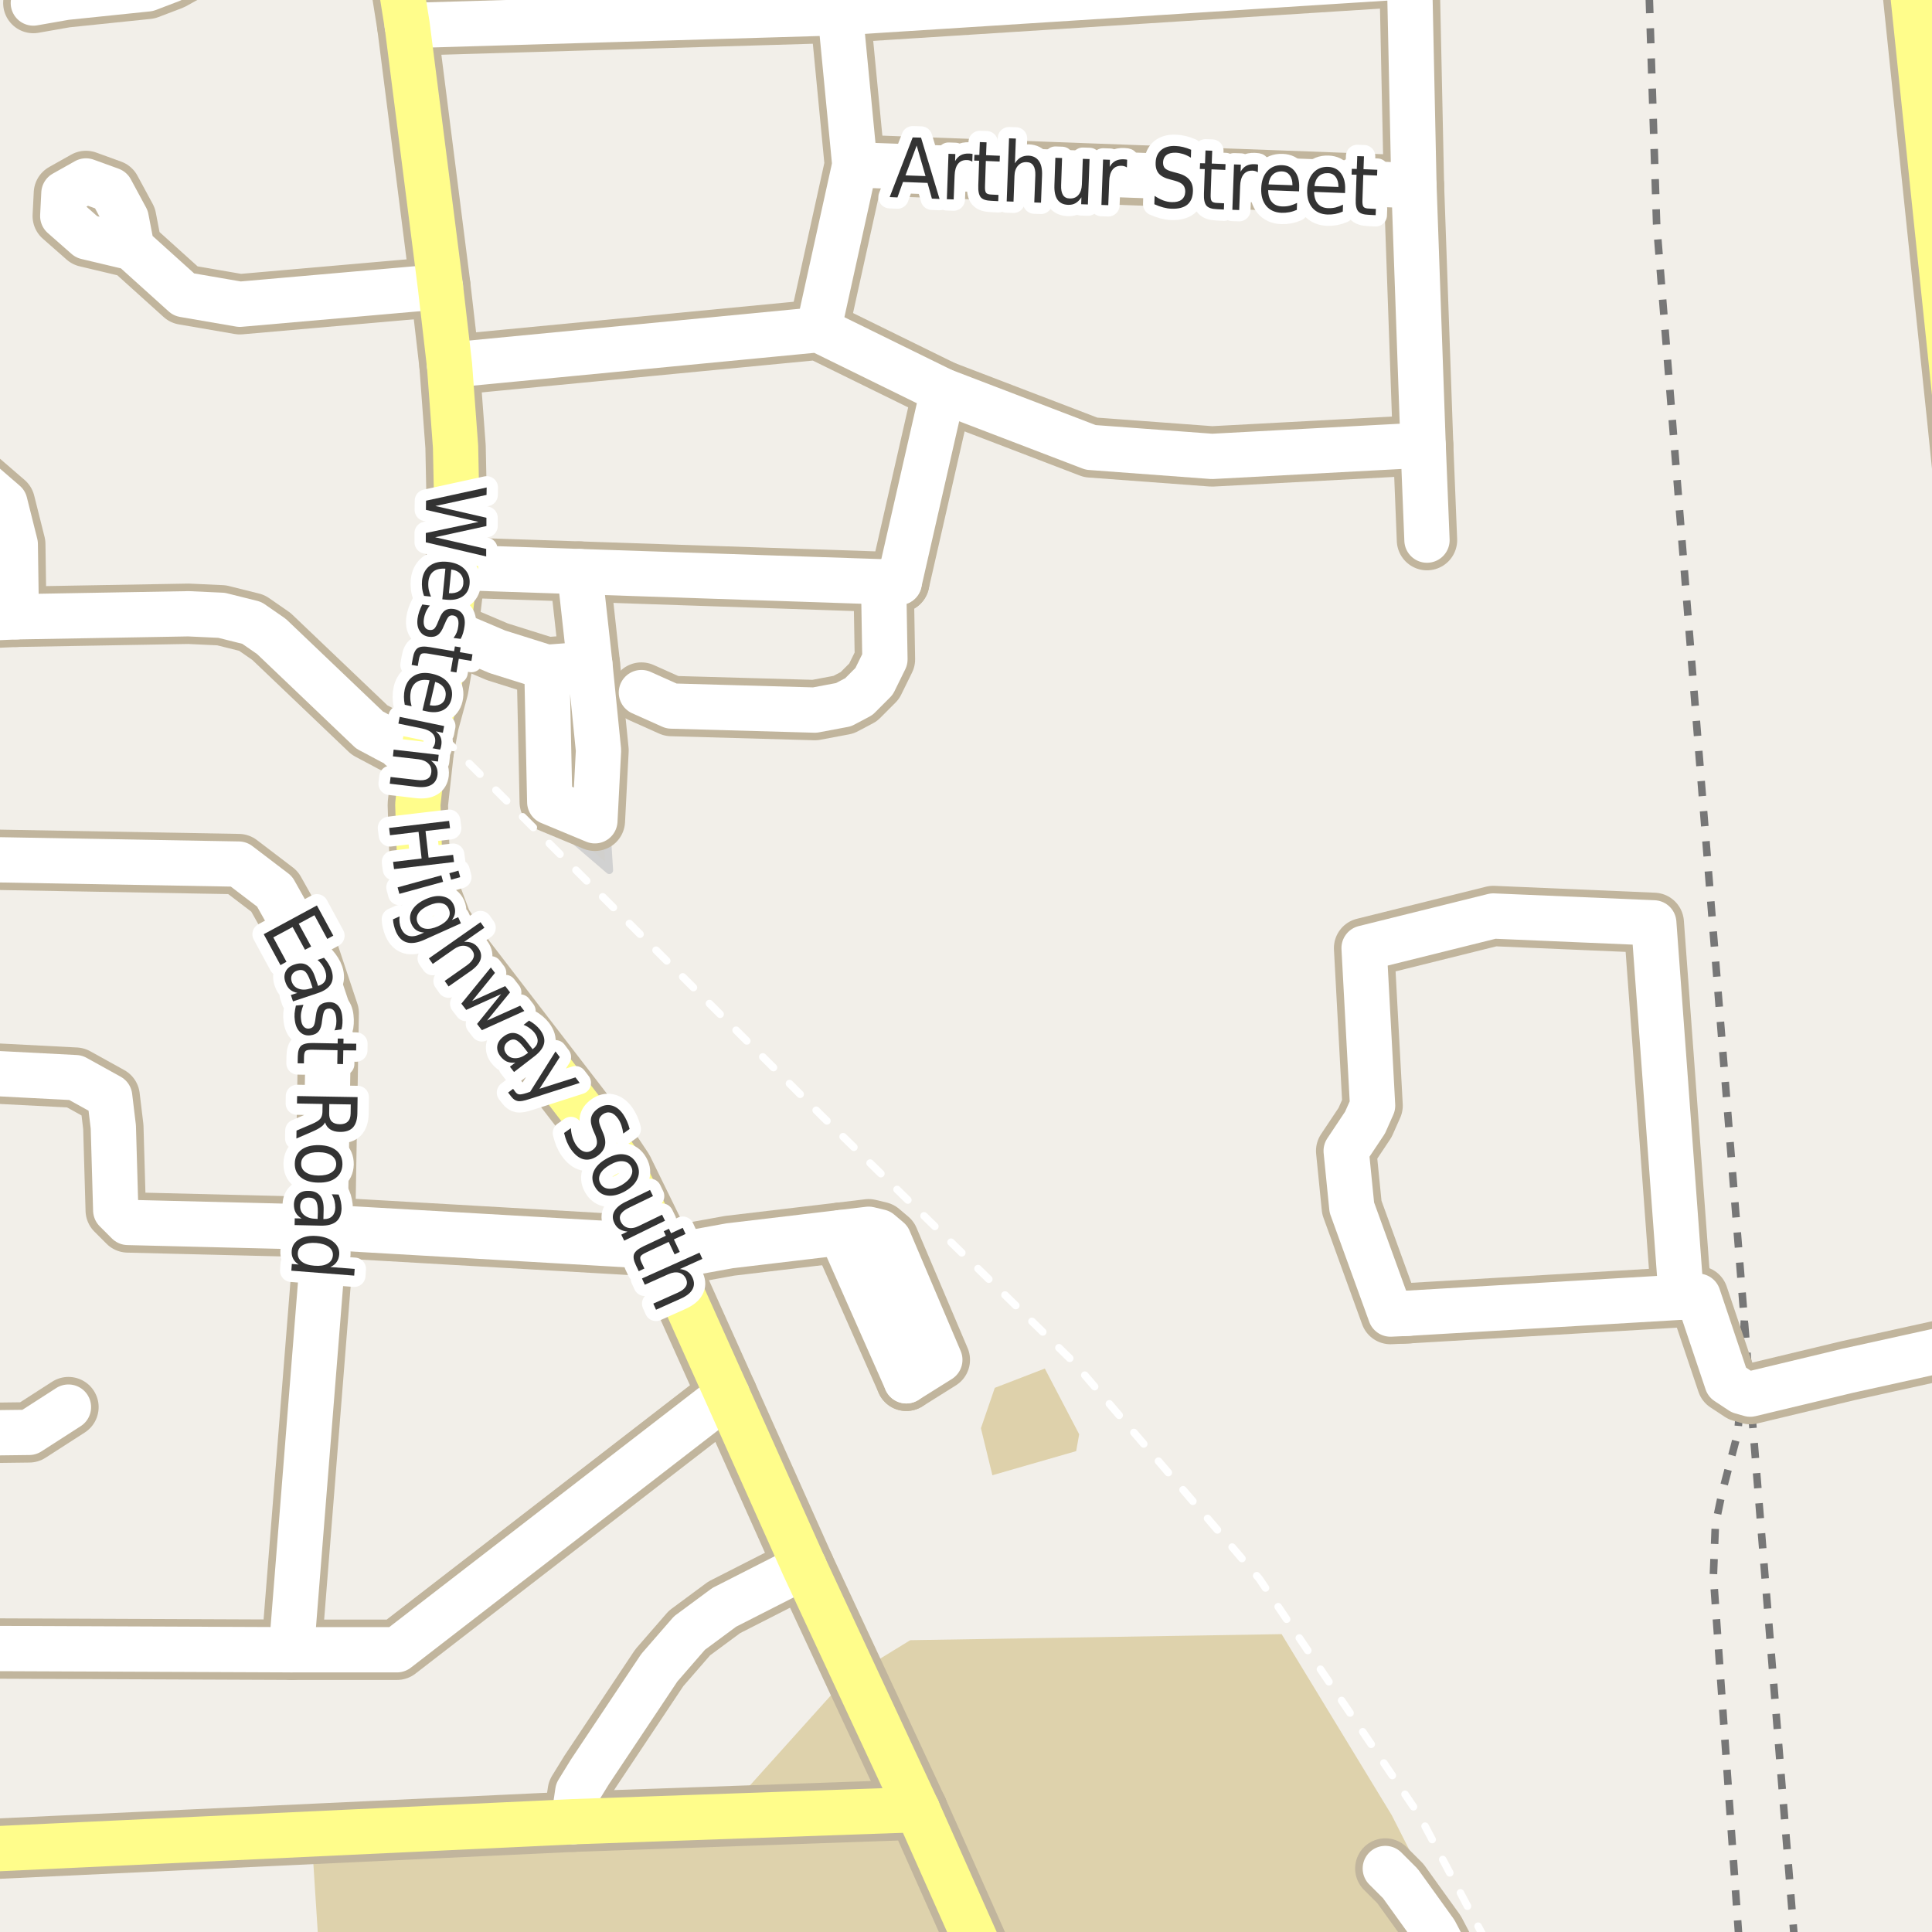 <?xml version="1.0" encoding="UTF-8"?>
<svg xmlns="http://www.w3.org/2000/svg" xmlns:xlink="http://www.w3.org/1999/xlink" width="256pt" height="256pt" viewBox="0 0 256 256" version="1.1">
<g id="surface2">
<rect x="0" y="0" width="256" height="256" style="fill:rgb(94.902%,93.725%,91.373%);fill-opacity:1;stroke:none;"/>
<path style=" stroke:none;fill-rule:evenodd;fill:rgb(87.059%,82.353%,67.451%);fill-opacity:1;" d="M 42.359 260 L 194.285 260 L 184.418 240.531 L 169.82 216.531 L 120.617 217.332 L 111.82 222.727 L 94.02 242.531 L 74.617 243.332 L 41.418 245.328 Z M 42.359 260 "/>
<path style=" stroke:none;fill-rule:evenodd;fill:rgb(87.059%,81.961%,67.059%);fill-opacity:1;" d="M 129.977 189.246 L 131.496 195.477 L 142.598 192.281 L 142.996 190.047 L 138.445 181.34 L 131.816 183.895 Z M 129.977 189.246 "/>
<path style=" stroke:none;fill-rule:evenodd;fill:rgb(81.961%,81.569%,80.392%);fill-opacity:1;" d="M 69.688 100.816 L 70.117 106.227 L 80.738 115.316 L 80.023 103.93 Z M 69.688 100.816 "/>
<path style="fill:none;stroke-width:1;stroke-linecap:round;stroke-linejoin:round;stroke:rgb(81.961%,81.961%,81.961%);stroke-opacity:1;stroke-miterlimit:10;" d="M 69.688 100.816 L 70.117 106.227 L 80.738 115.316 L 80.023 103.93 L 69.688 100.816 "/>
<path style="fill:none;stroke-width:1;stroke-linecap:butt;stroke-linejoin:round;stroke:rgb(46.667%,46.667%,46.667%);stroke-opacity:1;stroke-dasharray:2,2;stroke-miterlimit:10;" d="M 237.766 257 L 232.586 193.027 L 231.914 184.73 L 231.133 174.969 L 219.512 29.73 L 218.484 -2 "/>
<path style="fill:none;stroke-width:1;stroke-linecap:butt;stroke-linejoin:round;stroke:rgb(46.667%,46.667%,46.667%);stroke-opacity:1;stroke-dasharray:2,2;stroke-miterlimit:10;" d="M 231.133 174.969 L 230.879 182.395 L 230.727 184.391 L 230.254 189.922 L 228.18 197.805 L 227.297 202.016 L 227.031 208.816 L 230.422 257 "/>
<path style="fill:none;stroke-width:1;stroke-linecap:round;stroke-linejoin:round;stroke:rgb(100%,100%,100%);stroke-opacity:1;stroke-dasharray:2,3;stroke-miterlimit:10;" d="M 72.844 106.27 L 70.926 109.906 "/>
<path style="fill:none;stroke-width:8;stroke-linecap:round;stroke-linejoin:round;stroke:rgb(75.686%,70.98%,61.569%);stroke-opacity:1;stroke-miterlimit:10;" d="M 72.461 88.426 L 78.156 87.996 "/>
<path style="fill:none;stroke-width:8;stroke-linecap:round;stroke-linejoin:round;stroke:rgb(75.686%,70.98%,61.569%);stroke-opacity:1;stroke-miterlimit:10;" d="M 111.398 163.328 L 120.09 182.965 "/>
<path style="fill:none;stroke-width:8;stroke-linecap:round;stroke-linejoin:round;stroke:rgb(75.686%,70.98%,61.569%);stroke-opacity:1;stroke-miterlimit:10;" d="M 88.203 166.613 L 96.672 165.074 L 111.398 163.328 L 115.109 162.883 L 116.547 163.23 L 117.766 164.258 L 124.531 180.184 L 120.09 182.965 "/>
<path style="fill:none;stroke-width:8;stroke-linecap:round;stroke-linejoin:round;stroke:rgb(75.686%,70.98%,61.569%);stroke-opacity:1;stroke-miterlimit:10;" d="M 59.363 83.586 L 65.906 86.367 L 72.461 88.426 L 72.844 106.27 L 78.824 108.758 L 79.305 99.43 L 78.156 87.996 L 76.801 75.738 "/>
<path style="fill:none;stroke-width:8;stroke-linecap:round;stroke-linejoin:round;stroke:rgb(75.686%,70.98%,61.569%);stroke-opacity:1;stroke-miterlimit:10;" d="M 194.359 264 L 190.164 255.988 L 185.562 249.586 L 183.562 247.586 "/>
<path style="fill:none;stroke-width:8;stroke-linecap:round;stroke-linejoin:round;stroke:rgb(75.686%,70.98%,61.569%);stroke-opacity:1;stroke-miterlimit:10;" d="M 222.777 171.883 L 219.133 122.285 L 197.871 121.375 L 180.75 125.629 L 181.875 146.496 L 180.875 148.746 L 178.375 152.496 L 179.125 159.996 L 184.25 174.121 L 186.641 174.008 "/>
<path style="fill:none;stroke-width:8;stroke-linecap:round;stroke-linejoin:round;stroke:rgb(75.686%,70.98%,61.569%);stroke-opacity:1;stroke-miterlimit:10;" d="M -9 189.957 L 3.867 189.797 L 9.07 186.449 "/>
<path style="fill:none;stroke-width:8;stroke-linecap:round;stroke-linejoin:round;stroke:rgb(75.686%,70.98%,61.569%);stroke-opacity:1;stroke-miterlimit:10;" d="M 124.941 51.785 L 119.152 77.168 "/>
<path style="fill:none;stroke-width:8;stroke-linecap:round;stroke-linejoin:round;stroke:rgb(75.686%,70.98%,61.569%);stroke-opacity:1;stroke-miterlimit:10;" d="M 29.539 -9 L 29.332 -6.348 L 22.711 -2.672 L 19.562 -1.473 L 8.695 -0.348 L 4.418 0.402 "/>
<path style="fill:none;stroke-width:8;stroke-linecap:round;stroke-linejoin:round;stroke:rgb(75.686%,70.98%,61.569%);stroke-opacity:1;stroke-miterlimit:10;" d="M 87.562 165.188 L 43.07 162.625 "/>
<path style="fill:none;stroke-width:8;stroke-linecap:round;stroke-linejoin:round;stroke:rgb(75.686%,70.98%,61.569%);stroke-opacity:1;stroke-miterlimit:10;" d="M 117.082 77.098 L 117.258 87.363 L 115.824 90.277 L 113.801 92.305 L 111.777 93.375 L 107.969 94.09 L 88.977 93.555 L 84.988 91.77 "/>
<path style="fill:none;stroke-width:8;stroke-linecap:round;stroke-linejoin:round;stroke:rgb(75.686%,70.98%,61.569%);stroke-opacity:1;stroke-miterlimit:10;" d="M 75.965 241.387 L 76.562 237.387 L 78.164 234.785 L 87.363 220.984 L 91.359 216.387 L 95.961 212.984 L 106.562 207.586 "/>
<path style="fill:none;stroke-width:8;stroke-linecap:round;stroke-linejoin:round;stroke:rgb(75.686%,70.98%,61.569%);stroke-opacity:1;stroke-miterlimit:10;" d="M 119.152 77.168 L 117.082 77.098 L 76.801 75.738 L 60.363 75.188 "/>
<path style="fill:none;stroke-width:8;stroke-linecap:round;stroke-linejoin:round;stroke:rgb(75.686%,70.98%,61.569%);stroke-opacity:1;stroke-miterlimit:10;" d="M 43.07 162.625 L 16.949 161.98 L 15.336 160.367 L 15.016 149.32 L 14.531 145.293 L 10.016 142.793 L -9 141.809 "/>
<path style="fill:none;stroke-width:8;stroke-linecap:round;stroke-linejoin:round;stroke:rgb(75.686%,70.98%,61.569%);stroke-opacity:1;stroke-miterlimit:10;" d="M 58.359 37.988 L 31.781 40.316 L 24.363 39.039 L 17.465 32.82 L 16.715 28.922 L 14.691 25.176 L 11.391 23.977 L 8.469 25.621 L 8.316 28.625 L 11.469 31.395 L 17.465 32.82 "/>
<path style="fill:none;stroke-width:8;stroke-linecap:round;stroke-linejoin:round;stroke:rgb(75.686%,70.98%,61.569%);stroke-opacity:1;stroke-miterlimit:10;" d="M 113.27 21.84 L 187.355 24.59 "/>
<path style="fill:none;stroke-width:8;stroke-linecap:round;stroke-linejoin:round;stroke:rgb(75.686%,70.98%,61.569%);stroke-opacity:1;stroke-miterlimit:10;" d="M 186.59 -9 L 186.766 -3.113 L 187.355 24.59 L 188.574 58.984 L 189.082 71.57 "/>
<path style="fill:none;stroke-width:8;stroke-linecap:round;stroke-linejoin:round;stroke:rgb(75.686%,70.98%,61.569%);stroke-opacity:1;stroke-miterlimit:10;" d="M 264 177.887 L 256.676 179.02 L 244.879 181.621 L 231.914 184.73 L 230.727 184.391 L 228.844 183.148 L 225.012 171.754 L 222.777 171.883 L 186.641 174.008 L 185.938 174.047 "/>
<path style="fill:none;stroke-width:8;stroke-linecap:round;stroke-linejoin:round;stroke:rgb(75.686%,70.98%,61.569%);stroke-opacity:1;stroke-miterlimit:10;" d="M 59.562 48.387 L 108.449 43.688 L 124.941 51.785 L 144.527 59.285 L 160.602 60.477 L 188.574 58.984 "/>
<path style="fill:none;stroke-width:8;stroke-linecap:round;stroke-linejoin:round;stroke:rgb(75.686%,70.98%,61.569%);stroke-opacity:1;stroke-miterlimit:10;" d="M 53.961 3.387 L 111.328 1.688 L 186.766 -3.113 "/>
<path style="fill:none;stroke-width:8;stroke-linecap:round;stroke-linejoin:round;stroke:rgb(75.686%,70.98%,61.569%);stroke-opacity:1;stroke-miterlimit:10;" d="M 108.449 43.688 L 113.27 21.84 L 111.328 1.688 L 109.801 -9 "/>
<path style="fill:none;stroke-width:8;stroke-linecap:round;stroke-linejoin:round;stroke:rgb(75.686%,70.98%,61.569%);stroke-opacity:1;stroke-miterlimit:10;" d="M 38.621 218.602 L 43.07 162.625 L 43.555 134.246 L 40.816 126.023 L 36.379 118.121 L 31.621 114.496 L -8.238 113.785 "/>
<path style="fill:none;stroke-width:8;stroke-linecap:round;stroke-linejoin:round;stroke:rgb(75.686%,70.98%,61.569%);stroke-opacity:1;stroke-miterlimit:10;" d="M 96.363 184.789 L 52.602 218.602 L 38.621 218.602 L -9 218.402 "/>
<path style="fill:none;stroke-width:8;stroke-linecap:round;stroke-linejoin:round;stroke:rgb(75.686%,70.98%,61.569%);stroke-opacity:1;stroke-miterlimit:10;" d="M 2.164 81.73 L 2.023 72.109 L 0.648 66.625 L -9 58.293 "/>
<path style="fill:none;stroke-width:8;stroke-linecap:round;stroke-linejoin:round;stroke:rgb(75.686%,70.98%,61.569%);stroke-opacity:1;stroke-miterlimit:10;" d="M 56.164 99.332 L 51.965 98.328 L 48.965 96.73 L 35.965 84.332 L 33.363 82.531 L 29.363 81.531 L 24.965 81.328 L 2.164 81.73 L -7.035 82.129 L -9 82.18 "/>
<path style="fill:none;stroke-width:8;stroke-linecap:round;stroke-linejoin:round;stroke:rgb(75.686%,70.98%,61.569%);stroke-opacity:1;stroke-miterlimit:10;" d="M 51.98 -9 L 53.961 3.387 L 58.359 37.988 L 59.562 48.387 L 60.363 59.188 L 60.562 68.785 L 60.363 75.188 L 59.363 83.586 L 58.082 91.191 L 56.824 95.812 L 56.164 99.332 L 55.363 106.586 L 55.562 112.586 L 56.762 117.586 L 58.562 122.387 L 61.562 126.984 L 78.961 149.586 L 82.562 154.984 L 87.562 165.188 L 88.203 166.613 L 96.363 184.789 L 106.562 207.586 L 121.562 239.785 "/>
<path style="fill:none;stroke-width:8;stroke-linecap:round;stroke-linejoin:round;stroke:rgb(75.686%,70.98%,61.569%);stroke-opacity:1;stroke-miterlimit:10;" d="M -9 245.367 L 75.965 241.387 L 121.562 239.785 "/>
<path style="fill:none;stroke-width:8;stroke-linecap:round;stroke-linejoin:round;stroke:rgb(75.686%,70.98%,61.569%);stroke-opacity:1;stroke-miterlimit:10;" d="M 132.344 264 L 121.562 239.785 "/>
<path style="fill:none;stroke-width:10;stroke-linecap:round;stroke-linejoin:round;stroke:rgb(75.686%,70.98%,61.569%);stroke-opacity:1;stroke-miterlimit:10;" d="M 253.41 -11 L 257.676 30.02 L 260.277 54.82 L 263.676 88.02 L 264.676 97.02 L 266 104.957 "/>
<path style="fill:none;stroke-width:1;stroke-linecap:round;stroke-linejoin:round;stroke:rgb(100%,100%,100%);stroke-opacity:1;stroke-dasharray:2,3;stroke-miterlimit:10;" d="M 196.789 257 L 188.102 240.605 L 166.852 209.18 L 142.246 180.473 L 108.809 147.777 L 70.926 109.906 L 56.824 95.812 "/>
<path style="fill:none;stroke-width:6;stroke-linecap:round;stroke-linejoin:round;stroke:rgb(100%,100%,100%);stroke-opacity:1;stroke-miterlimit:10;" d="M 72.461 88.426 L 78.156 87.996 "/>
<path style="fill:none;stroke-width:6;stroke-linecap:round;stroke-linejoin:round;stroke:rgb(100%,100%,100%);stroke-opacity:1;stroke-miterlimit:10;" d="M 111.398 163.328 L 120.09 182.965 "/>
<path style="fill:none;stroke-width:6;stroke-linecap:round;stroke-linejoin:round;stroke:rgb(100%,100%,100%);stroke-opacity:1;stroke-miterlimit:10;" d="M 88.203 166.613 L 96.672 165.074 L 111.398 163.328 L 115.109 162.883 L 116.547 163.23 L 117.766 164.258 L 124.531 180.184 L 120.09 182.965 "/>
<path style="fill:none;stroke-width:6;stroke-linecap:round;stroke-linejoin:round;stroke:rgb(100%,100%,100%);stroke-opacity:1;stroke-miterlimit:10;" d="M 59.363 83.586 L 65.906 86.367 L 72.461 88.426 L 72.844 106.27 L 78.824 108.758 L 79.305 99.43 L 78.156 87.996 L 76.801 75.738 "/>
<path style="fill:none;stroke-width:6;stroke-linecap:round;stroke-linejoin:round;stroke:rgb(100%,100%,100%);stroke-opacity:1;stroke-miterlimit:10;" d="M 194.359 264 L 190.164 255.988 L 185.562 249.586 L 183.562 247.586 "/>
<path style="fill:none;stroke-width:6;stroke-linecap:round;stroke-linejoin:round;stroke:rgb(100%,100%,100%);stroke-opacity:1;stroke-miterlimit:10;" d="M 222.777 171.883 L 219.133 122.285 L 197.871 121.375 L 180.75 125.629 L 181.875 146.496 L 180.875 148.746 L 178.375 152.496 L 179.125 159.996 L 184.25 174.121 L 186.641 174.008 "/>
<path style="fill:none;stroke-width:6;stroke-linecap:round;stroke-linejoin:round;stroke:rgb(100%,100%,100%);stroke-opacity:1;stroke-miterlimit:10;" d="M -9 189.957 L 3.867 189.797 L 9.07 186.449 "/>
<path style="fill:none;stroke-width:6;stroke-linecap:round;stroke-linejoin:round;stroke:rgb(100%,100%,100%);stroke-opacity:1;stroke-miterlimit:10;" d="M 124.941 51.785 L 119.152 77.168 "/>
<path style="fill:none;stroke-width:6;stroke-linecap:round;stroke-linejoin:round;stroke:rgb(100%,100%,100%);stroke-opacity:1;stroke-miterlimit:10;" d="M 29.539 -9 L 29.332 -6.348 L 22.711 -2.672 L 19.562 -1.473 L 8.695 -0.348 L 4.418 0.402 "/>
<path style="fill:none;stroke-width:6;stroke-linecap:round;stroke-linejoin:round;stroke:rgb(100%,100%,100%);stroke-opacity:1;stroke-miterlimit:10;" d="M 87.562 165.188 L 43.07 162.625 "/>
<path style="fill:none;stroke-width:6;stroke-linecap:round;stroke-linejoin:round;stroke:rgb(100%,100%,100%);stroke-opacity:1;stroke-miterlimit:10;" d="M 117.082 77.098 L 117.258 87.363 L 115.824 90.277 L 113.801 92.305 L 111.777 93.375 L 107.969 94.09 L 88.977 93.555 L 84.988 91.77 "/>
<path style="fill:none;stroke-width:6;stroke-linecap:round;stroke-linejoin:round;stroke:rgb(100%,100%,100%);stroke-opacity:1;stroke-miterlimit:10;" d="M 75.965 241.387 L 76.562 237.387 L 78.164 234.785 L 87.363 220.984 L 91.359 216.387 L 95.961 212.984 L 106.562 207.586 "/>
<path style="fill:none;stroke-width:6;stroke-linecap:round;stroke-linejoin:round;stroke:rgb(100%,100%,100%);stroke-opacity:1;stroke-miterlimit:10;" d="M 119.152 77.168 L 117.082 77.098 L 76.801 75.738 L 60.363 75.188 "/>
<path style="fill:none;stroke-width:6;stroke-linecap:round;stroke-linejoin:round;stroke:rgb(100%,100%,100%);stroke-opacity:1;stroke-miterlimit:10;" d="M 43.07 162.625 L 16.949 161.98 L 15.336 160.367 L 15.016 149.32 L 14.531 145.293 L 10.016 142.793 L -9 141.809 "/>
<path style="fill:none;stroke-width:6;stroke-linecap:round;stroke-linejoin:round;stroke:rgb(100%,100%,100%);stroke-opacity:1;stroke-miterlimit:10;" d="M 58.359 37.988 L 31.781 40.316 L 24.363 39.039 L 17.465 32.82 L 16.715 28.922 L 14.691 25.176 L 11.391 23.977 L 8.469 25.621 L 8.316 28.625 L 11.469 31.395 L 17.465 32.82 "/>
<path style="fill:none;stroke-width:6;stroke-linecap:round;stroke-linejoin:round;stroke:rgb(100%,100%,100%);stroke-opacity:1;stroke-miterlimit:10;" d="M 113.27 21.84 L 187.355 24.59 "/>
<path style="fill:none;stroke-width:6;stroke-linecap:round;stroke-linejoin:round;stroke:rgb(100%,100%,100%);stroke-opacity:1;stroke-miterlimit:10;" d="M 186.59 -9 L 186.766 -3.113 L 187.355 24.59 L 188.574 58.984 L 189.082 71.57 "/>
<path style="fill:none;stroke-width:6;stroke-linecap:round;stroke-linejoin:round;stroke:rgb(100%,100%,100%);stroke-opacity:1;stroke-miterlimit:10;" d="M 264 177.887 L 256.676 179.02 L 244.879 181.621 L 231.914 184.73 L 230.727 184.391 L 228.844 183.148 L 225.012 171.754 L 222.777 171.883 L 186.641 174.008 L 185.938 174.047 "/>
<path style="fill:none;stroke-width:6;stroke-linecap:round;stroke-linejoin:round;stroke:rgb(100%,100%,100%);stroke-opacity:1;stroke-miterlimit:10;" d="M 59.562 48.387 L 108.449 43.688 L 124.941 51.785 L 144.527 59.285 L 160.602 60.477 L 188.574 58.984 "/>
<path style="fill:none;stroke-width:6;stroke-linecap:round;stroke-linejoin:round;stroke:rgb(100%,100%,100%);stroke-opacity:1;stroke-miterlimit:10;" d="M 53.961 3.387 L 111.328 1.688 L 186.766 -3.113 "/>
<path style="fill:none;stroke-width:6;stroke-linecap:round;stroke-linejoin:round;stroke:rgb(100%,100%,100%);stroke-opacity:1;stroke-miterlimit:10;" d="M 108.449 43.688 L 113.27 21.84 L 111.328 1.688 L 109.801 -9 "/>
<path style="fill:none;stroke-width:6;stroke-linecap:round;stroke-linejoin:round;stroke:rgb(100%,100%,100%);stroke-opacity:1;stroke-miterlimit:10;" d="M 38.621 218.602 L 43.07 162.625 L 43.555 134.246 L 40.816 126.023 L 36.379 118.121 L 31.621 114.496 L -8.238 113.785 "/>
<path style="fill:none;stroke-width:6;stroke-linecap:round;stroke-linejoin:round;stroke:rgb(100%,100%,100%);stroke-opacity:1;stroke-miterlimit:10;" d="M 96.363 184.789 L 52.602 218.602 L 38.621 218.602 L -9 218.402 "/>
<path style="fill:none;stroke-width:6;stroke-linecap:round;stroke-linejoin:round;stroke:rgb(100%,100%,100%);stroke-opacity:1;stroke-miterlimit:10;" d="M 2.164 81.73 L 2.023 72.109 L 0.648 66.625 L -9 58.293 "/>
<path style="fill:none;stroke-width:6;stroke-linecap:round;stroke-linejoin:round;stroke:rgb(100%,100%,100%);stroke-opacity:1;stroke-miterlimit:10;" d="M 56.164 99.332 L 51.965 98.328 L 48.965 96.73 L 35.965 84.332 L 33.363 82.531 L 29.363 81.531 L 24.965 81.328 L 2.164 81.73 L -7.035 82.129 L -9 82.18 "/>
<path style="fill:none;stroke-width:6;stroke-linecap:round;stroke-linejoin:round;stroke:rgb(100%,99.216%,54.51%);stroke-opacity:1;stroke-miterlimit:10;" d="M 51.98 -9 L 53.961 3.387 L 58.359 37.988 L 59.562 48.387 L 60.363 59.188 L 60.562 68.785 L 60.363 75.188 L 59.363 83.586 L 58.082 91.191 L 56.824 95.812 L 56.164 99.332 L 55.363 106.586 L 55.562 112.586 L 56.762 117.586 L 58.562 122.387 L 61.562 126.984 L 78.961 149.586 L 82.562 154.984 L 87.562 165.188 L 88.203 166.613 L 96.363 184.789 L 106.562 207.586 L 121.562 239.785 "/>
<path style="fill:none;stroke-width:6;stroke-linecap:round;stroke-linejoin:round;stroke:rgb(100%,99.216%,54.51%);stroke-opacity:1;stroke-miterlimit:10;" d="M -9 245.367 L 75.965 241.387 L 121.562 239.785 "/>
<path style="fill:none;stroke-width:6;stroke-linecap:round;stroke-linejoin:round;stroke:rgb(100%,99.216%,54.51%);stroke-opacity:1;stroke-miterlimit:10;" d="M 132.344 264 L 121.562 239.785 "/>
<path style="fill:none;stroke-width:8;stroke-linecap:round;stroke-linejoin:round;stroke:rgb(100%,99.216%,54.51%);stroke-opacity:1;stroke-miterlimit:10;" d="M 253.41 -11 L 257.676 30.02 L 260.277 54.82 L 263.676 88.02 L 264.676 97.02 L 266 104.957 "/>
<path style="fill:none;stroke-width:3;stroke-linecap:round;stroke-linejoin:round;stroke:rgb(100%,100%,100%);stroke-opacity:1;stroke-miterlimit:10;" d="M 64.484 64.594 L 64.469 65.578 L 57.688 67.047 L 64.453 68.609 L 64.453 69.703 L 57.656 71.188 L 64.422 72.734 L 64.422 73.734 L 56.422 71.859 L 56.422 70.625 L 63.406 69.156 L 56.438 67.562 L 56.453 66.344 Z M 59.094 79.461 L 58.609 79.414 L 59.016 75.352 C 58.336 75.309 57.805 75.434 57.422 75.727 C 57.047 76.027 56.828 76.469 56.766 77.055 C 56.734 77.398 56.742 77.73 56.797 78.055 C 56.859 78.375 56.961 78.711 57.109 79.055 L 56.188 78.961 C 56.062 78.625 55.98 78.289 55.938 77.945 C 55.898 77.609 55.891 77.273 55.922 76.93 C 56.016 76.062 56.359 75.406 56.953 74.961 C 57.555 74.523 58.336 74.352 59.297 74.445 C 60.273 74.547 61.023 74.867 61.547 75.398 C 62.078 75.93 62.301 76.602 62.219 77.414 C 62.145 78.141 61.828 78.688 61.266 79.055 C 60.703 79.418 59.977 79.555 59.094 79.461 Z M 59.484 78.602 C 60.023 78.641 60.469 78.555 60.812 78.336 C 61.156 78.117 61.348 77.789 61.391 77.352 C 61.441 76.852 61.328 76.43 61.047 76.086 C 60.773 75.75 60.359 75.543 59.797 75.461 Z M 61.035 84.656 L 60.098 84.531 C 60.273 84.301 60.414 84.055 60.52 83.797 C 60.621 83.535 60.691 83.258 60.723 82.969 C 60.785 82.531 60.754 82.191 60.629 81.953 C 60.512 81.723 60.309 81.586 60.02 81.547 C 59.801 81.516 59.613 81.566 59.457 81.703 C 59.309 81.848 59.145 82.148 58.957 82.609 L 58.832 82.875 C 58.602 83.488 58.332 83.906 58.02 84.125 C 57.715 84.352 57.32 84.438 56.832 84.375 C 56.289 84.301 55.883 84.047 55.613 83.609 C 55.332 83.18 55.238 82.625 55.332 81.938 C 55.375 81.645 55.449 81.344 55.551 81.031 C 55.656 80.727 55.793 80.414 55.957 80.094 L 56.957 80.234 C 56.727 80.523 56.543 80.82 56.41 81.125 C 56.285 81.438 56.199 81.75 56.16 82.062 C 56.105 82.469 56.145 82.797 56.27 83.047 C 56.395 83.297 56.598 83.438 56.879 83.469 C 57.148 83.508 57.367 83.457 57.535 83.312 C 57.699 83.164 57.883 82.828 58.082 82.297 L 58.207 82.016 C 58.402 81.484 58.648 81.113 58.941 80.906 C 59.242 80.695 59.621 80.625 60.082 80.688 C 60.645 80.77 61.051 81.004 61.301 81.391 C 61.559 81.785 61.645 82.312 61.551 82.969 C 61.508 83.289 61.445 83.594 61.363 83.875 C 61.277 84.164 61.168 84.426 61.035 84.656 Z M 62.465 87.574 L 60.793 87.293 L 60.48 89.105 L 59.715 88.98 L 60.027 87.168 L 56.809 86.621 C 56.328 86.535 56.004 86.543 55.84 86.637 C 55.684 86.738 55.574 86.98 55.512 87.355 L 55.355 88.246 L 54.543 88.105 L 54.699 87.215 C 54.816 86.527 55.035 86.078 55.355 85.871 C 55.676 85.66 56.207 85.621 56.949 85.746 L 60.168 86.293 L 60.277 85.652 L 61.043 85.777 L 60.934 86.418 L 62.605 86.699 Z M 56.461 94.242 L 55.977 94.133 L 56.914 90.148 C 56.246 90.023 55.699 90.086 55.273 90.336 C 54.855 90.586 54.578 90.992 54.445 91.555 C 54.375 91.887 54.348 92.219 54.367 92.555 C 54.379 92.887 54.438 93.23 54.539 93.586 L 53.633 93.383 C 53.562 93.027 53.523 92.68 53.523 92.336 C 53.523 91.992 53.562 91.652 53.633 91.32 C 53.832 90.484 54.258 89.883 54.914 89.508 C 55.57 89.141 56.367 89.07 57.305 89.289 C 58.262 89.508 58.965 89.918 59.414 90.523 C 59.871 91.125 60.008 91.824 59.82 92.617 C 59.652 93.324 59.266 93.824 58.664 94.117 C 58.059 94.406 57.324 94.449 56.461 94.242 Z M 56.945 93.445 C 57.477 93.547 57.93 93.512 58.305 93.336 C 58.68 93.156 58.914 92.859 59.008 92.445 C 59.121 91.953 59.059 91.523 58.82 91.148 C 58.59 90.781 58.203 90.516 57.664 90.352 Z M 57.305 99.145 C 57.387 99.051 57.453 98.945 57.508 98.832 C 57.57 98.715 57.609 98.598 57.633 98.473 C 57.734 97.973 57.637 97.555 57.336 97.223 C 57.031 96.887 56.555 96.652 55.898 96.52 L 52.789 95.879 L 52.961 94.988 L 58.852 96.207 L 58.68 97.098 L 57.758 96.91 C 58.078 97.16 58.297 97.445 58.414 97.77 C 58.527 98.102 58.539 98.477 58.445 98.895 C 58.434 98.957 58.418 99.023 58.398 99.098 C 58.375 99.18 58.344 99.258 58.305 99.332 Z M 55.238 104.266 L 51.645 103.844 L 51.754 102.953 L 55.316 103.359 C 55.887 103.43 56.324 103.379 56.629 103.203 C 56.93 103.035 57.102 102.758 57.145 102.375 C 57.207 101.895 57.082 101.5 56.77 101.188 C 56.465 100.875 56.027 100.68 55.457 100.609 L 52.066 100.219 L 52.16 99.328 L 58.129 100.016 L 58.035 100.906 L 57.113 100.797 C 57.445 101.047 57.68 101.32 57.816 101.625 C 57.961 101.938 58.012 102.281 57.973 102.656 C 57.898 103.27 57.633 103.711 57.176 103.984 C 56.715 104.266 56.07 104.359 55.238 104.266 Z M 59.508 108.77 L 59.633 109.738 L 56.383 110.113 L 56.789 113.645 L 60.039 113.27 L 60.164 114.223 L 52.211 115.16 L 52.086 114.207 L 55.867 113.754 L 55.461 110.223 L 51.68 110.676 L 51.555 109.707 Z M 58.48 115.988 L 58.715 116.848 L 52.918 118.441 L 52.684 117.582 Z M 60.746 115.363 L 60.98 116.223 L 59.777 116.566 L 59.543 115.707 Z M 58.043 122.738 C 58.688 122.445 59.137 122.098 59.387 121.691 C 59.637 121.293 59.656 120.871 59.449 120.426 C 59.262 119.996 58.934 119.75 58.465 119.676 C 57.996 119.594 57.438 119.699 56.793 119.988 C 56.145 120.277 55.691 120.621 55.434 121.02 C 55.184 121.426 55.152 121.84 55.34 122.27 C 55.547 122.715 55.887 122.977 56.355 123.051 C 56.832 123.133 57.395 123.027 58.043 122.738 Z M 56.277 124.504 C 55.34 124.93 54.559 125.055 53.934 124.879 C 53.309 124.711 52.824 124.246 52.48 123.488 C 52.355 123.195 52.262 122.914 52.199 122.645 C 52.129 122.371 52.086 122.098 52.074 121.816 L 52.949 121.426 C 52.91 121.727 52.91 122.008 52.949 122.27 C 52.98 122.539 53.051 122.789 53.152 123.02 C 53.391 123.551 53.73 123.879 54.168 124.004 C 54.605 124.129 55.129 124.051 55.746 123.77 L 56.199 123.566 C 55.793 123.543 55.449 123.441 55.168 123.254 C 54.887 123.066 54.668 122.789 54.512 122.426 C 54.238 121.82 54.27 121.215 54.605 120.613 C 54.949 120.02 55.547 119.531 56.402 119.145 C 57.246 118.762 58.004 118.641 58.684 118.785 C 59.371 118.922 59.848 119.293 60.121 119.895 C 60.277 120.258 60.332 120.602 60.293 120.926 C 60.262 121.258 60.125 121.582 59.887 121.895 L 60.715 121.535 L 61.074 122.348 Z M 62.406 128.633 L 59.438 130.711 L 58.922 129.977 L 61.859 127.914 C 62.328 127.578 62.617 127.246 62.734 126.914 C 62.859 126.59 62.805 126.266 62.578 125.945 C 62.297 125.562 61.938 125.352 61.5 125.32 C 61.062 125.289 60.609 125.441 60.141 125.773 L 57.344 127.727 L 56.828 126.992 L 63.672 122.195 L 64.188 122.93 L 61.5 124.805 C 61.914 124.773 62.281 124.828 62.594 124.961 C 62.906 125.098 63.172 125.32 63.391 125.633 C 63.742 126.133 63.836 126.637 63.672 127.148 C 63.504 127.656 63.082 128.152 62.406 128.633 Z M 65.039 128.195 L 65.586 128.914 L 62.555 132.648 L 66.945 130.664 L 67.586 131.492 L 64.539 135.227 L 68.93 133.258 L 69.477 133.961 L 63.852 136.508 L 63.211 135.68 L 66.398 131.727 L 61.773 133.82 L 61.133 132.992 Z M 69.426 138.797 C 68.988 138.223 68.605 137.887 68.285 137.781 C 67.973 137.68 67.645 137.758 67.301 138.016 C 67.027 138.223 66.871 138.473 66.832 138.766 C 66.789 139.066 66.879 139.359 67.098 139.641 C 67.398 140.035 67.793 140.227 68.285 140.219 C 68.785 140.219 69.285 140.023 69.785 139.641 L 69.973 139.5 Z M 70.832 139.953 L 68.113 142.047 L 67.566 141.344 L 68.285 140.797 C 67.867 140.848 67.496 140.805 67.176 140.672 C 66.863 140.535 66.57 140.297 66.301 139.953 C 65.965 139.516 65.832 139.062 65.895 138.594 C 65.965 138.125 66.238 137.715 66.707 137.359 C 67.238 136.945 67.762 136.793 68.285 136.906 C 68.816 137.023 69.324 137.402 69.816 138.047 L 70.582 139.031 L 70.645 138.969 C 71.008 138.688 71.207 138.363 71.238 138 C 71.27 137.637 71.137 137.262 70.848 136.875 C 70.66 136.637 70.441 136.43 70.191 136.25 C 69.949 136.062 69.68 135.914 69.379 135.797 L 70.098 135.234 C 70.418 135.414 70.695 135.602 70.926 135.797 C 71.164 135.996 71.371 136.211 71.551 136.438 C 72.027 137.062 72.211 137.664 72.098 138.234 C 71.98 138.816 71.559 139.391 70.832 139.953 Z M 70.141 145.633 C 69.43 145.871 68.922 145.961 68.609 145.898 C 68.289 145.836 68.008 145.648 67.766 145.336 L 67.328 144.773 L 67.984 144.273 L 68.297 144.695 C 68.445 144.883 68.605 144.984 68.781 145.008 C 68.969 145.039 69.305 144.977 69.797 144.82 L 70.25 144.664 L 73.609 139.32 L 74.172 140.07 L 71.484 144.273 L 76.25 142.758 L 76.812 143.492 Z M 83.43 149.594 L 82.586 150.203 C 82.531 149.797 82.449 149.434 82.336 149.109 C 82.219 148.777 82.074 148.484 81.898 148.234 C 81.594 147.797 81.266 147.531 80.914 147.438 C 80.559 147.344 80.211 147.418 79.867 147.656 C 79.586 147.867 79.422 148.102 79.383 148.359 C 79.34 148.609 79.43 148.984 79.648 149.484 L 79.883 150.047 C 80.184 150.734 80.273 151.328 80.148 151.828 C 80.023 152.336 79.699 152.781 79.18 153.156 C 78.543 153.602 77.922 153.754 77.32 153.609 C 76.727 153.461 76.168 153.02 75.648 152.281 C 75.449 152 75.273 151.676 75.117 151.312 C 74.969 150.945 74.844 150.551 74.742 150.125 L 75.648 149.484 C 75.668 149.941 75.742 150.359 75.867 150.734 C 75.992 151.117 76.156 151.461 76.367 151.766 C 76.688 152.211 77.039 152.488 77.414 152.594 C 77.789 152.707 78.156 152.633 78.523 152.375 C 78.844 152.145 79.031 151.875 79.086 151.562 C 79.137 151.258 79.07 150.875 78.883 150.406 L 78.633 149.844 C 78.34 149.168 78.234 148.602 78.32 148.141 C 78.414 147.672 78.715 147.258 79.227 146.891 C 79.797 146.484 80.383 146.344 80.977 146.469 C 81.57 146.594 82.094 146.98 82.555 147.625 C 82.75 147.906 82.922 148.215 83.07 148.547 C 83.215 148.871 83.336 149.219 83.43 149.594 Z M 83.602 154.539 C 83.359 154.125 82.992 153.898 82.492 153.867 C 82 153.828 81.445 153.988 80.82 154.352 C 80.195 154.703 79.766 155.102 79.539 155.539 C 79.32 155.984 79.328 156.418 79.57 156.836 C 79.809 157.25 80.172 157.477 80.664 157.508 C 81.164 157.547 81.727 157.391 82.352 157.039 C 82.977 156.672 83.398 156.266 83.617 155.82 C 83.844 155.383 83.84 154.953 83.602 154.539 Z M 84.32 154.117 C 84.703 154.793 84.762 155.461 84.492 156.117 C 84.23 156.781 83.672 157.359 82.82 157.852 C 81.965 158.328 81.184 158.516 80.477 158.414 C 79.766 158.32 79.219 157.934 78.836 157.258 C 78.449 156.578 78.391 155.906 78.664 155.242 C 78.934 154.586 79.496 154.02 80.352 153.539 C 81.203 153.051 81.98 152.859 82.68 152.961 C 83.387 153.055 83.934 153.441 84.32 154.117 Z M 82.852 159.27 L 86.133 157.676 L 86.523 158.488 L 83.273 160.066 C 82.773 160.316 82.434 160.59 82.258 160.895 C 82.09 161.195 82.09 161.523 82.258 161.879 C 82.477 162.316 82.797 162.586 83.227 162.691 C 83.652 162.793 84.133 162.711 84.664 162.441 L 87.727 160.957 L 88.117 161.754 L 82.711 164.395 L 82.32 163.598 L 83.148 163.191 C 82.73 163.148 82.375 163.039 82.086 162.863 C 81.805 162.684 81.578 162.426 81.414 162.082 C 81.141 161.527 81.133 161.012 81.383 160.535 C 81.633 160.055 82.121 159.633 82.852 159.27 Z M 87.242 159.629 Z M 90.84 163.508 L 89.293 164.227 L 90.074 165.883 L 89.387 166.211 L 88.605 164.555 L 85.652 165.945 C 85.203 166.152 84.941 166.34 84.871 166.508 C 84.797 166.672 84.84 166.922 84.996 167.258 L 85.387 168.086 L 84.637 168.445 L 84.246 167.617 C 83.953 167 83.879 166.512 84.027 166.148 C 84.184 165.793 84.598 165.453 85.277 165.133 L 88.23 163.742 L 87.949 163.148 L 88.637 162.82 L 88.918 163.414 L 90.465 162.695 Z M 90.238 172.062 L 86.926 173.547 L 86.566 172.734 L 89.848 171.266 C 90.367 171.023 90.711 170.754 90.879 170.453 C 91.055 170.16 91.066 169.832 90.91 169.469 C 90.711 169.031 90.398 168.754 89.973 168.641 C 89.555 168.539 89.082 168.602 88.551 168.844 L 85.441 170.234 L 85.066 169.406 L 92.691 165.984 L 93.066 166.812 L 90.082 168.156 C 90.488 168.199 90.832 168.312 91.113 168.5 C 91.395 168.688 91.613 168.957 91.77 169.312 C 92.02 169.875 92.012 170.383 91.754 170.844 C 91.504 171.312 90.996 171.719 90.238 172.062 Z M 90.238 172.062 "/>
<path style=" stroke:none;fill-rule:evenodd;fill:rgb(20%,20%,20%);fill-opacity:1;" d="M 64.484 64.594 L 64.469 65.578 L 57.688 67.047 L 64.453 68.609 L 64.453 69.703 L 57.656 71.188 L 64.422 72.734 L 64.422 73.734 L 56.422 71.859 L 56.422 70.625 L 63.406 69.156 L 56.438 67.562 L 56.453 66.344 Z M 59.094 79.461 L 58.609 79.414 L 59.016 75.352 C 58.336 75.309 57.805 75.434 57.422 75.727 C 57.047 76.027 56.828 76.469 56.766 77.055 C 56.734 77.398 56.742 77.73 56.797 78.055 C 56.859 78.375 56.961 78.711 57.109 79.055 L 56.188 78.961 C 56.062 78.625 55.98 78.289 55.938 77.945 C 55.898 77.609 55.891 77.273 55.922 76.93 C 56.016 76.062 56.359 75.406 56.953 74.961 C 57.555 74.523 58.336 74.352 59.297 74.445 C 60.273 74.547 61.023 74.867 61.547 75.398 C 62.078 75.93 62.301 76.602 62.219 77.414 C 62.145 78.141 61.828 78.688 61.266 79.055 C 60.703 79.418 59.977 79.555 59.094 79.461 Z M 59.484 78.602 C 60.023 78.641 60.469 78.555 60.812 78.336 C 61.156 78.117 61.348 77.789 61.391 77.352 C 61.441 76.852 61.328 76.43 61.047 76.086 C 60.773 75.75 60.359 75.543 59.797 75.461 Z M 61.035 84.656 L 60.098 84.531 C 60.273 84.301 60.414 84.055 60.52 83.797 C 60.621 83.535 60.691 83.258 60.723 82.969 C 60.785 82.531 60.754 82.191 60.629 81.953 C 60.512 81.723 60.309 81.586 60.02 81.547 C 59.801 81.516 59.613 81.566 59.457 81.703 C 59.309 81.848 59.145 82.148 58.957 82.609 L 58.832 82.875 C 58.602 83.488 58.332 83.906 58.02 84.125 C 57.715 84.352 57.32 84.438 56.832 84.375 C 56.289 84.301 55.883 84.047 55.613 83.609 C 55.332 83.18 55.238 82.625 55.332 81.938 C 55.375 81.645 55.449 81.344 55.551 81.031 C 55.656 80.727 55.793 80.414 55.957 80.094 L 56.957 80.234 C 56.727 80.523 56.543 80.82 56.41 81.125 C 56.285 81.438 56.199 81.75 56.16 82.062 C 56.105 82.469 56.145 82.797 56.27 83.047 C 56.395 83.297 56.598 83.438 56.879 83.469 C 57.148 83.508 57.367 83.457 57.535 83.312 C 57.699 83.164 57.883 82.828 58.082 82.297 L 58.207 82.016 C 58.402 81.484 58.648 81.113 58.941 80.906 C 59.242 80.695 59.621 80.625 60.082 80.688 C 60.645 80.77 61.051 81.004 61.301 81.391 C 61.559 81.785 61.645 82.312 61.551 82.969 C 61.508 83.289 61.445 83.594 61.363 83.875 C 61.277 84.164 61.168 84.426 61.035 84.656 Z M 62.465 87.574 L 60.793 87.293 L 60.48 89.105 L 59.715 88.98 L 60.027 87.168 L 56.809 86.621 C 56.328 86.535 56.004 86.543 55.84 86.637 C 55.684 86.738 55.574 86.98 55.512 87.355 L 55.355 88.246 L 54.543 88.105 L 54.699 87.215 C 54.816 86.527 55.035 86.078 55.355 85.871 C 55.676 85.66 56.207 85.621 56.949 85.746 L 60.168 86.293 L 60.277 85.652 L 61.043 85.777 L 60.934 86.418 L 62.605 86.699 Z M 56.461 94.242 L 55.977 94.133 L 56.914 90.148 C 56.246 90.023 55.699 90.086 55.273 90.336 C 54.855 90.586 54.578 90.992 54.445 91.555 C 54.375 91.887 54.348 92.219 54.367 92.555 C 54.379 92.887 54.438 93.23 54.539 93.586 L 53.633 93.383 C 53.562 93.027 53.523 92.68 53.523 92.336 C 53.523 91.992 53.562 91.652 53.633 91.32 C 53.832 90.484 54.258 89.883 54.914 89.508 C 55.57 89.141 56.367 89.07 57.305 89.289 C 58.262 89.508 58.965 89.918 59.414 90.523 C 59.871 91.125 60.008 91.824 59.82 92.617 C 59.652 93.324 59.266 93.824 58.664 94.117 C 58.059 94.406 57.324 94.449 56.461 94.242 Z M 56.945 93.445 C 57.477 93.547 57.93 93.512 58.305 93.336 C 58.68 93.156 58.914 92.859 59.008 92.445 C 59.121 91.953 59.059 91.523 58.82 91.148 C 58.59 90.781 58.203 90.516 57.664 90.352 Z M 57.305 99.145 C 57.387 99.051 57.453 98.945 57.508 98.832 C 57.57 98.715 57.609 98.598 57.633 98.473 C 57.734 97.973 57.637 97.555 57.336 97.223 C 57.031 96.887 56.555 96.652 55.898 96.52 L 52.789 95.879 L 52.961 94.988 L 58.852 96.207 L 58.68 97.098 L 57.758 96.91 C 58.078 97.16 58.297 97.445 58.414 97.77 C 58.527 98.102 58.539 98.477 58.445 98.895 C 58.434 98.957 58.418 99.023 58.398 99.098 C 58.375 99.18 58.344 99.258 58.305 99.332 Z M 55.238 104.266 L 51.645 103.844 L 51.754 102.953 L 55.316 103.359 C 55.887 103.43 56.324 103.379 56.629 103.203 C 56.93 103.035 57.102 102.758 57.145 102.375 C 57.207 101.895 57.082 101.5 56.77 101.188 C 56.465 100.875 56.027 100.68 55.457 100.609 L 52.066 100.219 L 52.16 99.328 L 58.129 100.016 L 58.035 100.906 L 57.113 100.797 C 57.445 101.047 57.68 101.32 57.816 101.625 C 57.961 101.938 58.012 102.281 57.973 102.656 C 57.898 103.27 57.633 103.711 57.176 103.984 C 56.715 104.266 56.07 104.359 55.238 104.266 Z M 59.508 108.77 L 59.633 109.738 L 56.383 110.113 L 56.789 113.645 L 60.039 113.27 L 60.164 114.223 L 52.211 115.16 L 52.086 114.207 L 55.867 113.754 L 55.461 110.223 L 51.68 110.676 L 51.555 109.707 Z M 58.48 115.988 L 58.715 116.848 L 52.918 118.441 L 52.684 117.582 Z M 60.746 115.363 L 60.98 116.223 L 59.777 116.566 L 59.543 115.707 Z M 58.043 122.738 C 58.688 122.445 59.137 122.098 59.387 121.691 C 59.637 121.293 59.656 120.871 59.449 120.426 C 59.262 119.996 58.934 119.75 58.465 119.676 C 57.996 119.594 57.438 119.699 56.793 119.988 C 56.145 120.277 55.691 120.621 55.434 121.02 C 55.184 121.426 55.152 121.84 55.34 122.27 C 55.547 122.715 55.887 122.977 56.355 123.051 C 56.832 123.133 57.395 123.027 58.043 122.738 Z M 56.277 124.504 C 55.34 124.93 54.559 125.055 53.934 124.879 C 53.309 124.711 52.824 124.246 52.48 123.488 C 52.355 123.195 52.262 122.914 52.199 122.645 C 52.129 122.371 52.086 122.098 52.074 121.816 L 52.949 121.426 C 52.91 121.727 52.91 122.008 52.949 122.27 C 52.98 122.539 53.051 122.789 53.152 123.02 C 53.391 123.551 53.73 123.879 54.168 124.004 C 54.605 124.129 55.129 124.051 55.746 123.77 L 56.199 123.566 C 55.793 123.543 55.449 123.441 55.168 123.254 C 54.887 123.066 54.668 122.789 54.512 122.426 C 54.238 121.82 54.27 121.215 54.605 120.613 C 54.949 120.02 55.547 119.531 56.402 119.145 C 57.246 118.762 58.004 118.641 58.684 118.785 C 59.371 118.922 59.848 119.293 60.121 119.895 C 60.277 120.258 60.332 120.602 60.293 120.926 C 60.262 121.258 60.125 121.582 59.887 121.895 L 60.715 121.535 L 61.074 122.348 Z M 62.406 128.633 L 59.438 130.711 L 58.922 129.977 L 61.859 127.914 C 62.328 127.578 62.617 127.246 62.734 126.914 C 62.859 126.59 62.805 126.266 62.578 125.945 C 62.297 125.562 61.938 125.352 61.5 125.32 C 61.062 125.289 60.609 125.441 60.141 125.773 L 57.344 127.727 L 56.828 126.992 L 63.672 122.195 L 64.188 122.93 L 61.5 124.805 C 61.914 124.773 62.281 124.828 62.594 124.961 C 62.906 125.098 63.172 125.32 63.391 125.633 C 63.742 126.133 63.836 126.637 63.672 127.148 C 63.504 127.656 63.082 128.152 62.406 128.633 Z M 65.039 128.195 L 65.586 128.914 L 62.555 132.648 L 66.945 130.664 L 67.586 131.492 L 64.539 135.227 L 68.93 133.258 L 69.477 133.961 L 63.852 136.508 L 63.211 135.68 L 66.398 131.727 L 61.773 133.82 L 61.133 132.992 Z M 69.426 138.797 C 68.988 138.223 68.605 137.887 68.285 137.781 C 67.973 137.68 67.645 137.758 67.301 138.016 C 67.027 138.223 66.871 138.473 66.832 138.766 C 66.789 139.066 66.879 139.359 67.098 139.641 C 67.398 140.035 67.793 140.227 68.285 140.219 C 68.785 140.219 69.285 140.023 69.785 139.641 L 69.973 139.5 Z M 70.832 139.953 L 68.113 142.047 L 67.566 141.344 L 68.285 140.797 C 67.867 140.848 67.496 140.805 67.176 140.672 C 66.863 140.535 66.57 140.297 66.301 139.953 C 65.965 139.516 65.832 139.062 65.895 138.594 C 65.965 138.125 66.238 137.715 66.707 137.359 C 67.238 136.945 67.762 136.793 68.285 136.906 C 68.816 137.023 69.324 137.402 69.816 138.047 L 70.582 139.031 L 70.645 138.969 C 71.008 138.688 71.207 138.363 71.238 138 C 71.27 137.637 71.137 137.262 70.848 136.875 C 70.66 136.637 70.441 136.43 70.191 136.25 C 69.949 136.062 69.68 135.914 69.379 135.797 L 70.098 135.234 C 70.418 135.414 70.695 135.602 70.926 135.797 C 71.164 135.996 71.371 136.211 71.551 136.438 C 72.027 137.062 72.211 137.664 72.098 138.234 C 71.98 138.816 71.559 139.391 70.832 139.953 Z M 70.141 145.633 C 69.43 145.871 68.922 145.961 68.609 145.898 C 68.289 145.836 68.008 145.648 67.766 145.336 L 67.328 144.773 L 67.984 144.273 L 68.297 144.695 C 68.445 144.883 68.605 144.984 68.781 145.008 C 68.969 145.039 69.305 144.977 69.797 144.82 L 70.25 144.664 L 73.609 139.32 L 74.172 140.07 L 71.484 144.273 L 76.25 142.758 L 76.812 143.492 Z M 83.43 149.594 L 82.586 150.203 C 82.531 149.797 82.449 149.434 82.336 149.109 C 82.219 148.777 82.074 148.484 81.898 148.234 C 81.594 147.797 81.266 147.531 80.914 147.438 C 80.559 147.344 80.211 147.418 79.867 147.656 C 79.586 147.867 79.422 148.102 79.383 148.359 C 79.34 148.609 79.43 148.984 79.648 149.484 L 79.883 150.047 C 80.184 150.734 80.273 151.328 80.148 151.828 C 80.023 152.336 79.699 152.781 79.18 153.156 C 78.543 153.602 77.922 153.754 77.32 153.609 C 76.727 153.461 76.168 153.02 75.648 152.281 C 75.449 152 75.273 151.676 75.117 151.312 C 74.969 150.945 74.844 150.551 74.742 150.125 L 75.648 149.484 C 75.668 149.941 75.742 150.359 75.867 150.734 C 75.992 151.117 76.156 151.461 76.367 151.766 C 76.688 152.211 77.039 152.488 77.414 152.594 C 77.789 152.707 78.156 152.633 78.523 152.375 C 78.844 152.145 79.031 151.875 79.086 151.562 C 79.137 151.258 79.07 150.875 78.883 150.406 L 78.633 149.844 C 78.34 149.168 78.234 148.602 78.32 148.141 C 78.414 147.672 78.715 147.258 79.227 146.891 C 79.797 146.484 80.383 146.344 80.977 146.469 C 81.57 146.594 82.094 146.98 82.555 147.625 C 82.75 147.906 82.922 148.215 83.07 148.547 C 83.215 148.871 83.336 149.219 83.43 149.594 Z M 83.602 154.539 C 83.359 154.125 82.992 153.898 82.492 153.867 C 82 153.828 81.445 153.988 80.82 154.352 C 80.195 154.703 79.766 155.102 79.539 155.539 C 79.32 155.984 79.328 156.418 79.57 156.836 C 79.809 157.25 80.172 157.477 80.664 157.508 C 81.164 157.547 81.727 157.391 82.352 157.039 C 82.977 156.672 83.398 156.266 83.617 155.82 C 83.844 155.383 83.84 154.953 83.602 154.539 Z M 84.32 154.117 C 84.703 154.793 84.762 155.461 84.492 156.117 C 84.23 156.781 83.672 157.359 82.82 157.852 C 81.965 158.328 81.184 158.516 80.477 158.414 C 79.766 158.32 79.219 157.934 78.836 157.258 C 78.449 156.578 78.391 155.906 78.664 155.242 C 78.934 154.586 79.496 154.02 80.352 153.539 C 81.203 153.051 81.98 152.859 82.68 152.961 C 83.387 153.055 83.934 153.441 84.32 154.117 Z M 82.852 159.27 L 86.133 157.676 L 86.523 158.488 L 83.273 160.066 C 82.773 160.316 82.434 160.59 82.258 160.895 C 82.09 161.195 82.09 161.523 82.258 161.879 C 82.477 162.316 82.797 162.586 83.227 162.691 C 83.652 162.793 84.133 162.711 84.664 162.441 L 87.727 160.957 L 88.117 161.754 L 82.711 164.395 L 82.32 163.598 L 83.148 163.191 C 82.73 163.148 82.375 163.039 82.086 162.863 C 81.805 162.684 81.578 162.426 81.414 162.082 C 81.141 161.527 81.133 161.012 81.383 160.535 C 81.633 160.055 82.121 159.633 82.852 159.27 Z M 87.242 159.629 Z M 90.84 163.508 L 89.293 164.227 L 90.074 165.883 L 89.387 166.211 L 88.605 164.555 L 85.652 165.945 C 85.203 166.152 84.941 166.34 84.871 166.508 C 84.797 166.672 84.84 166.922 84.996 167.258 L 85.387 168.086 L 84.637 168.445 L 84.246 167.617 C 83.953 167 83.879 166.512 84.027 166.148 C 84.184 165.793 84.598 165.453 85.277 165.133 L 88.23 163.742 L 87.949 163.148 L 88.637 162.82 L 88.918 163.414 L 90.465 162.695 Z M 90.238 172.062 L 86.926 173.547 L 86.566 172.734 L 89.848 171.266 C 90.367 171.023 90.711 170.754 90.879 170.453 C 91.055 170.16 91.066 169.832 90.91 169.469 C 90.711 169.031 90.398 168.754 89.973 168.641 C 89.555 168.539 89.082 168.602 88.551 168.844 L 85.441 170.234 L 85.066 169.406 L 92.691 165.984 L 93.066 166.812 L 90.082 168.156 C 90.488 168.199 90.832 168.312 91.113 168.5 C 91.395 168.688 91.613 168.957 91.77 169.312 C 92.02 169.875 92.012 170.383 91.754 170.844 C 91.504 171.312 90.996 171.719 90.238 172.062 Z M 90.238 172.062 "/>
<path style="fill:none;stroke-width:3;stroke-linecap:round;stroke-linejoin:round;stroke:rgb(100%,100%,100%);stroke-opacity:1;stroke-miterlimit:10;" d="M 41.992 119.977 L 44.164 123.977 L 43.367 124.414 L 41.664 121.273 L 39.586 122.398 L 41.227 125.414 L 40.414 125.852 L 38.773 122.836 L 36.211 124.211 L 37.961 127.445 L 37.164 127.883 L 34.945 123.789 Z M 41.137 130.051 C 40.906 129.363 40.656 128.914 40.387 128.707 C 40.125 128.508 39.785 128.477 39.371 128.613 C 39.047 128.727 38.816 128.914 38.684 129.176 C 38.559 129.434 38.547 129.73 38.652 130.066 C 38.816 130.543 39.129 130.863 39.59 131.02 C 40.059 131.184 40.594 131.164 41.199 130.957 L 41.418 130.895 Z M 42.09 131.598 L 38.824 132.691 L 38.543 131.848 L 39.402 131.566 C 38.984 131.48 38.645 131.32 38.387 131.082 C 38.137 130.852 37.941 130.527 37.809 130.113 C 37.629 129.59 37.652 129.117 37.871 128.691 C 38.09 128.273 38.473 127.977 39.027 127.801 C 39.672 127.582 40.223 127.609 40.684 127.879 C 41.141 128.16 41.496 128.684 41.746 129.457 L 42.152 130.645 L 42.23 130.613 C 42.668 130.465 42.957 130.227 43.105 129.895 C 43.262 129.559 43.262 129.16 43.105 128.691 C 43.012 128.41 42.875 128.137 42.699 127.879 C 42.52 127.621 42.312 127.391 42.074 127.191 L 42.934 126.91 C 43.172 127.184 43.371 127.449 43.527 127.707 C 43.691 127.965 43.824 128.238 43.918 128.52 C 44.168 129.258 44.141 129.883 43.84 130.395 C 43.535 130.914 42.953 131.316 42.09 131.598 Z M 45.238 136.402 L 44.316 136.527 C 44.441 136.246 44.52 135.969 44.551 135.699 C 44.582 135.426 44.582 135.145 44.551 134.855 C 44.496 134.406 44.383 134.082 44.207 133.887 C 44.027 133.688 43.793 133.605 43.504 133.637 C 43.273 133.668 43.102 133.766 42.988 133.934 C 42.883 134.109 42.793 134.441 42.723 134.934 L 42.676 135.246 C 42.621 135.879 42.473 136.348 42.223 136.652 C 41.98 136.953 41.617 137.129 41.129 137.184 C 40.586 137.254 40.129 137.109 39.754 136.746 C 39.379 136.391 39.148 135.871 39.066 135.184 C 39.023 134.891 39.012 134.59 39.035 134.277 C 39.066 133.965 39.121 133.621 39.207 133.246 L 40.207 133.137 C 40.07 133.488 39.973 133.828 39.91 134.152 C 39.855 134.473 39.852 134.793 39.895 135.105 C 39.934 135.52 40.051 135.828 40.238 136.027 C 40.426 136.234 40.66 136.324 40.941 136.293 C 41.211 136.262 41.41 136.156 41.535 135.98 C 41.66 135.801 41.754 135.426 41.816 134.855 L 41.863 134.543 C 41.926 133.98 42.07 133.562 42.301 133.293 C 42.527 133.02 42.879 132.859 43.348 132.809 C 43.91 132.738 44.363 132.855 44.707 133.168 C 45.059 133.488 45.273 133.984 45.348 134.652 C 45.387 134.973 45.398 135.281 45.379 135.574 C 45.367 135.863 45.32 136.141 45.238 136.402 Z M 47.191 139.188 L 45.488 139.172 L 45.457 141 L 44.691 140.984 L 44.723 139.156 L 41.457 139.094 C 40.965 139.082 40.648 139.133 40.504 139.25 C 40.367 139.375 40.293 139.625 40.285 140 L 40.27 140.906 L 39.441 140.891 L 39.457 139.984 C 39.469 139.297 39.617 138.82 39.91 138.562 C 40.199 138.312 40.723 138.191 41.473 138.203 L 44.738 138.266 L 44.754 137.609 L 45.52 137.625 L 45.504 138.281 L 47.207 138.297 Z M 43.07 148.719 C 42.984 148.926 42.812 149.125 42.555 149.312 C 42.293 149.508 41.934 149.707 41.477 149.906 L 39.273 150.859 L 39.289 149.812 L 41.367 148.922 C 41.898 148.691 42.25 148.469 42.43 148.25 C 42.617 148.031 42.715 147.727 42.727 147.344 L 42.742 146.281 L 39.352 146.219 L 39.367 145.234 L 47.383 145.375 L 47.352 147.578 C 47.328 148.41 47.125 149.023 46.742 149.422 C 46.355 149.816 45.773 150.004 44.992 149.984 C 44.492 149.973 44.074 149.859 43.742 149.641 C 43.418 149.43 43.195 149.125 43.07 148.719 Z M 46.477 146.344 L 43.633 146.297 L 43.617 147.516 C 43.605 147.992 43.715 148.352 43.945 148.594 C 44.184 148.832 44.539 148.957 45.008 148.969 C 45.477 148.977 45.828 148.863 46.07 148.625 C 46.32 148.395 46.449 148.039 46.461 147.562 Z M 44.547 154.266 C 44.547 153.785 44.336 153.398 43.922 153.109 C 43.516 152.828 42.953 152.68 42.234 152.672 C 41.516 152.66 40.945 152.789 40.531 153.062 C 40.113 153.332 39.906 153.707 39.906 154.188 C 39.895 154.664 40.094 155.047 40.5 155.328 C 40.906 155.609 41.469 155.754 42.188 155.766 C 42.906 155.773 43.473 155.645 43.891 155.375 C 44.316 155.113 44.535 154.742 44.547 154.266 Z M 45.375 154.281 C 45.352 155.051 45.062 155.648 44.5 156.078 C 43.938 156.516 43.16 156.723 42.172 156.703 C 41.191 156.691 40.422 156.457 39.859 156 C 39.305 155.551 39.043 154.941 39.062 154.172 C 39.074 153.391 39.359 152.785 39.922 152.359 C 40.492 151.93 41.27 151.723 42.25 151.734 C 43.238 151.754 44.008 151.988 44.562 152.438 C 45.113 152.883 45.383 153.5 45.375 154.281 Z M 42.117 160.625 C 42.125 159.906 42.043 159.406 41.867 159.125 C 41.688 158.844 41.383 158.695 40.945 158.688 C 40.602 158.676 40.32 158.77 40.102 158.969 C 39.891 159.176 39.781 159.457 39.773 159.812 C 39.762 160.312 39.945 160.711 40.32 161.016 C 40.703 161.328 41.215 161.488 41.852 161.5 L 42.086 161.516 Z M 42.477 162.406 L 39.039 162.328 L 39.055 161.438 L 39.961 161.453 C 39.605 161.242 39.344 160.984 39.18 160.672 C 39.016 160.367 38.938 160 38.945 159.562 C 38.969 159.008 39.148 158.57 39.492 158.25 C 39.844 157.926 40.312 157.773 40.898 157.797 C 41.574 157.805 42.078 158.02 42.414 158.438 C 42.746 158.852 42.902 159.469 42.883 160.281 L 42.852 161.531 L 42.945 161.531 C 43.402 161.539 43.762 161.41 44.023 161.141 C 44.281 160.879 44.418 160.504 44.43 160.016 C 44.43 159.711 44.391 159.41 44.32 159.109 C 44.246 158.816 44.125 158.531 43.961 158.25 L 44.867 158.281 C 45.012 158.613 45.109 158.93 45.164 159.234 C 45.227 159.547 45.258 159.848 45.258 160.141 C 45.234 160.922 44.996 161.5 44.539 161.875 C 44.078 162.25 43.391 162.426 42.477 162.406 Z M 43.762 167.887 L 46.996 168.137 L 46.934 169.027 L 38.605 168.371 L 38.668 167.48 L 39.574 167.559 C 39.23 167.34 38.988 167.078 38.84 166.777 C 38.684 166.473 38.621 166.125 38.652 165.73 C 38.707 165.082 39.031 164.578 39.637 164.215 C 40.25 163.848 41.027 163.703 41.965 163.777 C 42.91 163.848 43.656 164.113 44.199 164.574 C 44.75 165.031 45 165.582 44.949 166.23 C 44.918 166.625 44.801 166.957 44.605 167.23 C 44.418 167.512 44.137 167.73 43.762 167.887 Z M 41.902 164.699 C 41.184 164.645 40.605 164.734 40.168 164.965 C 39.738 165.191 39.504 165.535 39.465 165.996 C 39.422 166.473 39.594 166.863 39.98 167.168 C 40.375 167.48 40.934 167.66 41.652 167.715 C 42.379 167.777 42.957 167.688 43.387 167.449 C 43.824 167.207 44.062 166.848 44.105 166.371 C 44.145 165.91 43.969 165.531 43.574 165.23 C 43.188 164.938 42.629 164.762 41.902 164.699 Z M 41.902 164.699 "/>
<path style=" stroke:none;fill-rule:evenodd;fill:rgb(20%,20%,20%);fill-opacity:1;" d="M 41.992 119.977 L 44.164 123.977 L 43.367 124.414 L 41.664 121.273 L 39.586 122.398 L 41.227 125.414 L 40.414 125.852 L 38.773 122.836 L 36.211 124.211 L 37.961 127.445 L 37.164 127.883 L 34.945 123.789 Z M 41.137 130.051 C 40.906 129.363 40.656 128.914 40.387 128.707 C 40.125 128.508 39.785 128.477 39.371 128.613 C 39.047 128.727 38.816 128.914 38.684 129.176 C 38.559 129.434 38.547 129.73 38.652 130.066 C 38.816 130.543 39.129 130.863 39.59 131.02 C 40.059 131.184 40.594 131.164 41.199 130.957 L 41.418 130.895 Z M 42.09 131.598 L 38.824 132.691 L 38.543 131.848 L 39.402 131.566 C 38.984 131.48 38.645 131.32 38.387 131.082 C 38.137 130.852 37.941 130.527 37.809 130.113 C 37.629 129.59 37.652 129.117 37.871 128.691 C 38.09 128.273 38.473 127.977 39.027 127.801 C 39.672 127.582 40.223 127.609 40.684 127.879 C 41.141 128.16 41.496 128.684 41.746 129.457 L 42.152 130.645 L 42.23 130.613 C 42.668 130.465 42.957 130.227 43.105 129.895 C 43.262 129.559 43.262 129.16 43.105 128.691 C 43.012 128.41 42.875 128.137 42.699 127.879 C 42.52 127.621 42.312 127.391 42.074 127.191 L 42.934 126.91 C 43.172 127.184 43.371 127.449 43.527 127.707 C 43.691 127.965 43.824 128.238 43.918 128.52 C 44.168 129.258 44.141 129.883 43.84 130.395 C 43.535 130.914 42.953 131.316 42.09 131.598 Z M 45.238 136.402 L 44.316 136.527 C 44.441 136.246 44.52 135.969 44.551 135.699 C 44.582 135.426 44.582 135.145 44.551 134.855 C 44.496 134.406 44.383 134.082 44.207 133.887 C 44.027 133.688 43.793 133.605 43.504 133.637 C 43.273 133.668 43.102 133.766 42.988 133.934 C 42.883 134.109 42.793 134.441 42.723 134.934 L 42.676 135.246 C 42.621 135.879 42.473 136.348 42.223 136.652 C 41.98 136.953 41.617 137.129 41.129 137.184 C 40.586 137.254 40.129 137.109 39.754 136.746 C 39.379 136.391 39.148 135.871 39.066 135.184 C 39.023 134.891 39.012 134.59 39.035 134.277 C 39.066 133.965 39.121 133.621 39.207 133.246 L 40.207 133.137 C 40.07 133.488 39.973 133.828 39.91 134.152 C 39.855 134.473 39.852 134.793 39.895 135.105 C 39.934 135.52 40.051 135.828 40.238 136.027 C 40.426 136.234 40.66 136.324 40.941 136.293 C 41.211 136.262 41.41 136.156 41.535 135.98 C 41.66 135.801 41.754 135.426 41.816 134.855 L 41.863 134.543 C 41.926 133.98 42.07 133.562 42.301 133.293 C 42.527 133.02 42.879 132.859 43.348 132.809 C 43.91 132.738 44.363 132.855 44.707 133.168 C 45.059 133.488 45.273 133.984 45.348 134.652 C 45.387 134.973 45.398 135.281 45.379 135.574 C 45.367 135.863 45.32 136.141 45.238 136.402 Z M 47.191 139.188 L 45.488 139.172 L 45.457 141 L 44.691 140.984 L 44.723 139.156 L 41.457 139.094 C 40.965 139.082 40.648 139.133 40.504 139.25 C 40.367 139.375 40.293 139.625 40.285 140 L 40.27 140.906 L 39.441 140.891 L 39.457 139.984 C 39.469 139.297 39.617 138.82 39.91 138.562 C 40.199 138.312 40.723 138.191 41.473 138.203 L 44.738 138.266 L 44.754 137.609 L 45.52 137.625 L 45.504 138.281 L 47.207 138.297 Z M 43.07 148.719 C 42.984 148.926 42.812 149.125 42.555 149.312 C 42.293 149.508 41.934 149.707 41.477 149.906 L 39.273 150.859 L 39.289 149.812 L 41.367 148.922 C 41.898 148.691 42.25 148.469 42.43 148.25 C 42.617 148.031 42.715 147.727 42.727 147.344 L 42.742 146.281 L 39.352 146.219 L 39.367 145.234 L 47.383 145.375 L 47.352 147.578 C 47.328 148.41 47.125 149.023 46.742 149.422 C 46.355 149.816 45.773 150.004 44.992 149.984 C 44.492 149.973 44.074 149.859 43.742 149.641 C 43.418 149.43 43.195 149.125 43.07 148.719 Z M 46.477 146.344 L 43.633 146.297 L 43.617 147.516 C 43.605 147.992 43.715 148.352 43.945 148.594 C 44.184 148.832 44.539 148.957 45.008 148.969 C 45.477 148.977 45.828 148.863 46.07 148.625 C 46.32 148.395 46.449 148.039 46.461 147.562 Z M 44.547 154.266 C 44.547 153.785 44.336 153.398 43.922 153.109 C 43.516 152.828 42.953 152.68 42.234 152.672 C 41.516 152.66 40.945 152.789 40.531 153.062 C 40.113 153.332 39.906 153.707 39.906 154.188 C 39.895 154.664 40.094 155.047 40.5 155.328 C 40.906 155.609 41.469 155.754 42.188 155.766 C 42.906 155.773 43.473 155.645 43.891 155.375 C 44.316 155.113 44.535 154.742 44.547 154.266 Z M 45.375 154.281 C 45.352 155.051 45.062 155.648 44.5 156.078 C 43.938 156.516 43.16 156.723 42.172 156.703 C 41.191 156.691 40.422 156.457 39.859 156 C 39.305 155.551 39.043 154.941 39.062 154.172 C 39.074 153.391 39.359 152.785 39.922 152.359 C 40.492 151.93 41.27 151.723 42.25 151.734 C 43.238 151.754 44.008 151.988 44.562 152.438 C 45.113 152.883 45.383 153.5 45.375 154.281 Z M 42.117 160.625 C 42.125 159.906 42.043 159.406 41.867 159.125 C 41.688 158.844 41.383 158.695 40.945 158.688 C 40.602 158.676 40.32 158.77 40.102 158.969 C 39.891 159.176 39.781 159.457 39.773 159.812 C 39.762 160.312 39.945 160.711 40.32 161.016 C 40.703 161.328 41.215 161.488 41.852 161.5 L 42.086 161.516 Z M 42.477 162.406 L 39.039 162.328 L 39.055 161.438 L 39.961 161.453 C 39.605 161.242 39.344 160.984 39.18 160.672 C 39.016 160.367 38.938 160 38.945 159.562 C 38.969 159.008 39.148 158.57 39.492 158.25 C 39.844 157.926 40.312 157.773 40.898 157.797 C 41.574 157.805 42.078 158.02 42.414 158.438 C 42.746 158.852 42.902 159.469 42.883 160.281 L 42.852 161.531 L 42.945 161.531 C 43.402 161.539 43.762 161.41 44.023 161.141 C 44.281 160.879 44.418 160.504 44.43 160.016 C 44.43 159.711 44.391 159.41 44.32 159.109 C 44.246 158.816 44.125 158.531 43.961 158.25 L 44.867 158.281 C 45.012 158.613 45.109 158.93 45.164 159.234 C 45.227 159.547 45.258 159.848 45.258 160.141 C 45.234 160.922 44.996 161.5 44.539 161.875 C 44.078 162.25 43.391 162.426 42.477 162.406 Z M 43.762 167.887 L 46.996 168.137 L 46.934 169.027 L 38.605 168.371 L 38.668 167.48 L 39.574 167.559 C 39.23 167.34 38.988 167.078 38.84 166.777 C 38.684 166.473 38.621 166.125 38.652 165.73 C 38.707 165.082 39.031 164.578 39.637 164.215 C 40.25 163.848 41.027 163.703 41.965 163.777 C 42.91 163.848 43.656 164.113 44.199 164.574 C 44.75 165.031 45 165.582 44.949 166.23 C 44.918 166.625 44.801 166.957 44.605 167.23 C 44.418 167.512 44.137 167.73 43.762 167.887 Z M 41.902 164.699 C 41.184 164.645 40.605 164.734 40.168 164.965 C 39.738 165.191 39.504 165.535 39.465 165.996 C 39.422 166.473 39.594 166.863 39.98 167.168 C 40.375 167.48 40.934 167.66 41.652 167.715 C 42.379 167.777 42.957 167.688 43.387 167.449 C 43.824 167.207 44.062 166.848 44.105 166.371 C 44.145 165.91 43.969 165.531 43.574 165.23 C 43.188 164.938 42.629 164.762 41.902 164.699 Z M 41.902 164.699 "/>
<path style="fill:none;stroke-width:3;stroke-linecap:round;stroke-linejoin:round;stroke:rgb(100%,100%,100%);stroke-opacity:1;stroke-miterlimit:10;" d="M 121.465 19.285 L 119.98 23.238 L 122.637 23.332 Z M 120.934 18.207 L 122.043 18.238 L 124.496 26.363 L 123.48 26.316 L 122.902 24.238 L 119.652 24.113 L 118.918 26.16 L 117.887 26.113 Z M 128.836 21.426 C 128.73 21.355 128.621 21.301 128.508 21.27 C 128.391 21.23 128.266 21.207 128.133 21.207 C 127.621 21.188 127.227 21.355 126.945 21.707 C 126.664 22.062 126.512 22.578 126.492 23.254 L 126.367 26.426 L 125.461 26.395 L 125.68 20.379 L 126.586 20.41 L 126.555 21.348 C 126.75 20.996 127 20.734 127.305 20.566 C 127.617 20.402 127.984 20.328 128.414 20.348 C 128.477 20.348 128.543 20.355 128.617 20.363 C 128.699 20.363 128.781 20.379 128.867 20.41 Z M 130.723 18.859 L 130.66 20.562 L 132.488 20.641 L 132.457 21.406 L 130.629 21.328 L 130.52 24.594 C 130.496 25.086 130.543 25.402 130.66 25.547 C 130.773 25.695 131.02 25.773 131.395 25.781 L 132.301 25.828 L 132.27 26.656 L 131.363 26.609 C 130.676 26.586 130.207 26.434 129.957 26.141 C 129.707 25.84 129.598 25.312 129.629 24.562 L 129.738 21.297 L 129.082 21.281 L 129.113 20.516 L 129.77 20.531 L 129.832 18.828 Z M 138.078 23.234 L 137.938 26.859 L 137.047 26.828 L 137.188 23.234 C 137.207 22.664 137.117 22.23 136.922 21.938 C 136.734 21.648 136.441 21.496 136.047 21.484 C 135.566 21.465 135.18 21.621 134.891 21.953 C 134.598 22.277 134.441 22.73 134.422 23.312 L 134.297 26.719 L 133.391 26.688 L 133.703 18.328 L 134.609 18.359 L 134.484 21.641 C 134.703 21.289 134.957 21.027 135.25 20.859 C 135.551 20.695 135.895 20.617 136.281 20.625 C 136.895 20.656 137.352 20.891 137.656 21.328 C 137.969 21.766 138.109 22.402 138.078 23.234 Z M 139.715 24.547 L 139.84 20.906 L 140.73 20.938 L 140.605 24.547 C 140.582 25.109 140.668 25.543 140.855 25.844 C 141.043 26.137 141.332 26.289 141.73 26.297 C 142.219 26.32 142.605 26.168 142.887 25.844 C 143.176 25.512 143.332 25.047 143.355 24.453 L 143.48 21.047 L 144.371 21.078 L 144.152 27.094 L 143.262 27.062 L 143.293 26.141 C 143.062 26.496 142.801 26.758 142.512 26.922 C 142.23 27.086 141.895 27.16 141.512 27.141 C 140.895 27.117 140.434 26.891 140.121 26.453 C 139.816 26.008 139.684 25.371 139.715 24.547 Z M 142.09 20.844 Z M 149.32 22.188 C 149.215 22.117 149.105 22.062 148.992 22.031 C 148.875 21.992 148.75 21.969 148.617 21.969 C 148.105 21.949 147.711 22.117 147.43 22.469 C 147.148 22.824 146.996 23.34 146.977 24.016 L 146.852 27.188 L 145.945 27.156 L 146.164 21.141 L 147.07 21.172 L 147.039 22.109 C 147.234 21.758 147.484 21.496 147.789 21.328 C 148.102 21.164 148.469 21.09 148.898 21.109 C 148.961 21.109 149.027 21.117 149.102 21.125 C 149.184 21.125 149.266 21.141 149.352 21.172 Z M 157.832 19.844 L 157.801 20.891 C 157.445 20.672 157.102 20.512 156.77 20.406 C 156.434 20.305 156.117 20.246 155.816 20.234 C 155.285 20.215 154.871 20.312 154.582 20.531 C 154.289 20.75 154.133 21.07 154.113 21.484 C 154.102 21.84 154.184 22.109 154.363 22.297 C 154.551 22.484 154.91 22.648 155.441 22.781 L 156.02 22.938 C 156.738 23.117 157.262 23.406 157.598 23.812 C 157.941 24.219 158.098 24.746 158.066 25.391 C 158.035 26.172 157.777 26.758 157.301 27.141 C 156.82 27.516 156.129 27.688 155.223 27.656 C 154.879 27.645 154.512 27.586 154.129 27.484 C 153.742 27.383 153.352 27.242 152.957 27.062 L 152.988 25.953 C 153.383 26.215 153.77 26.418 154.145 26.562 C 154.52 26.699 154.887 26.773 155.254 26.781 C 155.805 26.805 156.238 26.699 156.551 26.469 C 156.863 26.23 157.027 25.887 157.051 25.438 C 157.059 25.043 156.961 24.73 156.754 24.5 C 156.543 24.273 156.191 24.09 155.691 23.953 L 155.113 23.797 C 154.383 23.621 153.863 23.355 153.551 23 C 153.246 22.648 153.105 22.164 153.129 21.547 C 153.148 20.84 153.387 20.289 153.848 19.891 C 154.316 19.496 154.945 19.312 155.738 19.344 C 156.082 19.355 156.426 19.402 156.77 19.484 C 157.121 19.57 157.477 19.688 157.832 19.844 Z M 160.625 19.969 L 160.562 21.672 L 162.391 21.75 L 162.359 22.516 L 160.531 22.438 L 160.422 25.703 C 160.398 26.195 160.445 26.512 160.562 26.656 C 160.676 26.805 160.922 26.883 161.297 26.891 L 162.203 26.938 L 162.172 27.766 L 161.266 27.719 C 160.578 27.695 160.109 27.543 159.859 27.25 C 159.609 26.949 159.5 26.422 159.531 25.672 L 159.641 22.406 L 158.984 22.391 L 159.016 21.625 L 159.672 21.641 L 159.734 19.938 Z M 166.668 22.832 C 166.562 22.762 166.453 22.707 166.34 22.676 C 166.223 22.637 166.098 22.613 165.965 22.613 C 165.453 22.594 165.059 22.762 164.777 23.113 C 164.496 23.469 164.344 23.984 164.324 24.66 L 164.199 27.832 L 163.293 27.801 L 163.512 21.785 L 164.418 21.816 L 164.387 22.754 C 164.582 22.402 164.832 22.141 165.137 21.973 C 165.449 21.809 165.816 21.734 166.246 21.754 C 166.309 21.754 166.375 21.762 166.449 21.77 C 166.531 21.77 166.613 21.785 166.699 21.816 Z M 172.148 24.871 L 172.133 25.355 L 168.039 25.199 C 168.047 25.887 168.215 26.414 168.539 26.777 C 168.859 27.145 169.312 27.336 169.898 27.355 C 170.242 27.367 170.57 27.336 170.883 27.262 C 171.203 27.18 171.531 27.055 171.867 26.887 L 171.836 27.809 C 171.5 27.953 171.168 28.059 170.836 28.121 C 170.5 28.184 170.164 28.207 169.82 28.199 C 168.953 28.168 168.277 27.867 167.789 27.293 C 167.309 26.711 167.086 25.941 167.117 24.98 C 167.148 24.004 167.414 23.238 167.914 22.684 C 168.422 22.121 169.086 21.855 169.898 21.887 C 170.625 21.91 171.188 22.191 171.586 22.73 C 171.992 23.262 172.18 23.977 172.148 24.871 Z M 171.258 24.543 C 171.266 24.004 171.148 23.566 170.898 23.23 C 170.656 22.898 170.32 22.727 169.883 22.715 C 169.383 22.695 168.969 22.836 168.648 23.137 C 168.336 23.441 168.148 23.871 168.086 24.434 Z M 178.238 25.098 L 178.223 25.582 L 174.129 25.426 C 174.137 26.113 174.305 26.641 174.629 27.004 C 174.949 27.371 175.402 27.562 175.988 27.582 C 176.332 27.594 176.66 27.562 176.973 27.488 C 177.293 27.406 177.621 27.281 177.957 27.113 L 177.926 28.035 C 177.59 28.18 177.258 28.285 176.926 28.348 C 176.59 28.41 176.254 28.434 175.91 28.426 C 175.043 28.395 174.367 28.094 173.879 27.52 C 173.398 26.938 173.176 26.168 173.207 25.207 C 173.238 24.23 173.504 23.465 174.004 22.91 C 174.512 22.348 175.176 22.082 175.988 22.113 C 176.715 22.137 177.277 22.418 177.676 22.957 C 178.082 23.488 178.27 24.203 178.238 25.098 Z M 177.348 24.77 C 177.355 24.23 177.238 23.793 176.988 23.457 C 176.746 23.125 176.41 22.953 175.973 22.941 C 175.473 22.922 175.059 23.062 174.738 23.363 C 174.426 23.668 174.238 24.098 174.176 24.66 Z M 180.734 20.715 L 180.672 22.418 L 182.5 22.496 L 182.469 23.262 L 180.641 23.184 L 180.531 26.449 C 180.508 26.941 180.555 27.258 180.672 27.402 C 180.785 27.551 181.031 27.629 181.406 27.637 L 182.312 27.684 L 182.281 28.512 L 181.375 28.465 C 180.688 28.441 180.219 28.289 179.969 27.996 C 179.719 27.695 179.609 27.168 179.641 26.418 L 179.75 23.152 L 179.094 23.137 L 179.125 22.371 L 179.781 22.387 L 179.844 20.684 Z M 180.734 20.715 "/>
<path style=" stroke:none;fill-rule:evenodd;fill:rgb(20%,20%,20%);fill-opacity:1;" d="M 121.465 19.285 L 119.98 23.238 L 122.637 23.332 Z M 120.934 18.207 L 122.043 18.238 L 124.496 26.363 L 123.48 26.316 L 122.902 24.238 L 119.652 24.113 L 118.918 26.16 L 117.887 26.113 Z M 128.836 21.426 C 128.73 21.355 128.621 21.301 128.508 21.27 C 128.391 21.23 128.266 21.207 128.133 21.207 C 127.621 21.188 127.227 21.355 126.945 21.707 C 126.664 22.062 126.512 22.578 126.492 23.254 L 126.367 26.426 L 125.461 26.395 L 125.68 20.379 L 126.586 20.41 L 126.555 21.348 C 126.75 20.996 127 20.734 127.305 20.566 C 127.617 20.402 127.984 20.328 128.414 20.348 C 128.477 20.348 128.543 20.355 128.617 20.363 C 128.699 20.363 128.781 20.379 128.867 20.41 Z M 130.723 18.859 L 130.66 20.562 L 132.488 20.641 L 132.457 21.406 L 130.629 21.328 L 130.52 24.594 C 130.496 25.086 130.543 25.402 130.66 25.547 C 130.773 25.695 131.02 25.773 131.395 25.781 L 132.301 25.828 L 132.27 26.656 L 131.363 26.609 C 130.676 26.586 130.207 26.434 129.957 26.141 C 129.707 25.84 129.598 25.312 129.629 24.562 L 129.738 21.297 L 129.082 21.281 L 129.113 20.516 L 129.77 20.531 L 129.832 18.828 Z M 138.078 23.234 L 137.938 26.859 L 137.047 26.828 L 137.188 23.234 C 137.207 22.664 137.117 22.23 136.922 21.938 C 136.734 21.648 136.441 21.496 136.047 21.484 C 135.566 21.465 135.18 21.621 134.891 21.953 C 134.598 22.277 134.441 22.73 134.422 23.312 L 134.297 26.719 L 133.391 26.688 L 133.703 18.328 L 134.609 18.359 L 134.484 21.641 C 134.703 21.289 134.957 21.027 135.25 20.859 C 135.551 20.695 135.895 20.617 136.281 20.625 C 136.895 20.656 137.352 20.891 137.656 21.328 C 137.969 21.766 138.109 22.402 138.078 23.234 Z M 139.715 24.547 L 139.84 20.906 L 140.73 20.938 L 140.605 24.547 C 140.582 25.109 140.668 25.543 140.855 25.844 C 141.043 26.137 141.332 26.289 141.73 26.297 C 142.219 26.32 142.605 26.168 142.887 25.844 C 143.176 25.512 143.332 25.047 143.355 24.453 L 143.48 21.047 L 144.371 21.078 L 144.152 27.094 L 143.262 27.062 L 143.293 26.141 C 143.062 26.496 142.801 26.758 142.512 26.922 C 142.23 27.086 141.895 27.16 141.512 27.141 C 140.895 27.117 140.434 26.891 140.121 26.453 C 139.816 26.008 139.684 25.371 139.715 24.547 Z M 142.09 20.844 Z M 149.32 22.188 C 149.215 22.117 149.105 22.062 148.992 22.031 C 148.875 21.992 148.75 21.969 148.617 21.969 C 148.105 21.949 147.711 22.117 147.43 22.469 C 147.148 22.824 146.996 23.34 146.977 24.016 L 146.852 27.188 L 145.945 27.156 L 146.164 21.141 L 147.07 21.172 L 147.039 22.109 C 147.234 21.758 147.484 21.496 147.789 21.328 C 148.102 21.164 148.469 21.09 148.898 21.109 C 148.961 21.109 149.027 21.117 149.102 21.125 C 149.184 21.125 149.266 21.141 149.352 21.172 Z M 157.832 19.844 L 157.801 20.891 C 157.445 20.672 157.102 20.512 156.77 20.406 C 156.434 20.305 156.117 20.246 155.816 20.234 C 155.285 20.215 154.871 20.312 154.582 20.531 C 154.289 20.75 154.133 21.07 154.113 21.484 C 154.102 21.84 154.184 22.109 154.363 22.297 C 154.551 22.484 154.91 22.648 155.441 22.781 L 156.02 22.938 C 156.738 23.117 157.262 23.406 157.598 23.812 C 157.941 24.219 158.098 24.746 158.066 25.391 C 158.035 26.172 157.777 26.758 157.301 27.141 C 156.82 27.516 156.129 27.688 155.223 27.656 C 154.879 27.645 154.512 27.586 154.129 27.484 C 153.742 27.383 153.352 27.242 152.957 27.062 L 152.988 25.953 C 153.383 26.215 153.77 26.418 154.145 26.562 C 154.52 26.699 154.887 26.773 155.254 26.781 C 155.805 26.805 156.238 26.699 156.551 26.469 C 156.863 26.23 157.027 25.887 157.051 25.438 C 157.059 25.043 156.961 24.73 156.754 24.5 C 156.543 24.273 156.191 24.09 155.691 23.953 L 155.113 23.797 C 154.383 23.621 153.863 23.355 153.551 23 C 153.246 22.648 153.105 22.164 153.129 21.547 C 153.148 20.84 153.387 20.289 153.848 19.891 C 154.316 19.496 154.945 19.312 155.738 19.344 C 156.082 19.355 156.426 19.402 156.77 19.484 C 157.121 19.57 157.477 19.688 157.832 19.844 Z M 160.625 19.969 L 160.562 21.672 L 162.391 21.75 L 162.359 22.516 L 160.531 22.438 L 160.422 25.703 C 160.398 26.195 160.445 26.512 160.562 26.656 C 160.676 26.805 160.922 26.883 161.297 26.891 L 162.203 26.938 L 162.172 27.766 L 161.266 27.719 C 160.578 27.695 160.109 27.543 159.859 27.25 C 159.609 26.949 159.5 26.422 159.531 25.672 L 159.641 22.406 L 158.984 22.391 L 159.016 21.625 L 159.672 21.641 L 159.734 19.938 Z M 166.668 22.832 C 166.562 22.762 166.453 22.707 166.34 22.676 C 166.223 22.637 166.098 22.613 165.965 22.613 C 165.453 22.594 165.059 22.762 164.777 23.113 C 164.496 23.469 164.344 23.984 164.324 24.66 L 164.199 27.832 L 163.293 27.801 L 163.512 21.785 L 164.418 21.816 L 164.387 22.754 C 164.582 22.402 164.832 22.141 165.137 21.973 C 165.449 21.809 165.816 21.734 166.246 21.754 C 166.309 21.754 166.375 21.762 166.449 21.77 C 166.531 21.77 166.613 21.785 166.699 21.816 Z M 172.148 24.871 L 172.133 25.355 L 168.039 25.199 C 168.047 25.887 168.215 26.414 168.539 26.777 C 168.859 27.145 169.312 27.336 169.898 27.355 C 170.242 27.367 170.57 27.336 170.883 27.262 C 171.203 27.18 171.531 27.055 171.867 26.887 L 171.836 27.809 C 171.5 27.953 171.168 28.059 170.836 28.121 C 170.5 28.184 170.164 28.207 169.82 28.199 C 168.953 28.168 168.277 27.867 167.789 27.293 C 167.309 26.711 167.086 25.941 167.117 24.98 C 167.148 24.004 167.414 23.238 167.914 22.684 C 168.422 22.121 169.086 21.855 169.898 21.887 C 170.625 21.91 171.188 22.191 171.586 22.73 C 171.992 23.262 172.18 23.977 172.148 24.871 Z M 171.258 24.543 C 171.266 24.004 171.148 23.566 170.898 23.23 C 170.656 22.898 170.32 22.727 169.883 22.715 C 169.383 22.695 168.969 22.836 168.648 23.137 C 168.336 23.441 168.148 23.871 168.086 24.434 Z M 178.238 25.098 L 178.223 25.582 L 174.129 25.426 C 174.137 26.113 174.305 26.641 174.629 27.004 C 174.949 27.371 175.402 27.562 175.988 27.582 C 176.332 27.594 176.66 27.562 176.973 27.488 C 177.293 27.406 177.621 27.281 177.957 27.113 L 177.926 28.035 C 177.59 28.18 177.258 28.285 176.926 28.348 C 176.59 28.41 176.254 28.434 175.91 28.426 C 175.043 28.395 174.367 28.094 173.879 27.52 C 173.398 26.938 173.176 26.168 173.207 25.207 C 173.238 24.23 173.504 23.465 174.004 22.91 C 174.512 22.348 175.176 22.082 175.988 22.113 C 176.715 22.137 177.277 22.418 177.676 22.957 C 178.082 23.488 178.27 24.203 178.238 25.098 Z M 177.348 24.77 C 177.355 24.23 177.238 23.793 176.988 23.457 C 176.746 23.125 176.41 22.953 175.973 22.941 C 175.473 22.922 175.059 23.062 174.738 23.363 C 174.426 23.668 174.238 24.098 174.176 24.66 Z M 180.734 20.715 L 180.672 22.418 L 182.5 22.496 L 182.469 23.262 L 180.641 23.184 L 180.531 26.449 C 180.508 26.941 180.555 27.258 180.672 27.402 C 180.785 27.551 181.031 27.629 181.406 27.637 L 182.312 27.684 L 182.281 28.512 L 181.375 28.465 C 180.688 28.441 180.219 28.289 179.969 27.996 C 179.719 27.695 179.609 27.168 179.641 26.418 L 179.75 23.152 L 179.094 23.137 L 179.125 22.371 L 179.781 22.387 L 179.844 20.684 Z M 180.734 20.715 "/>
</g>
</svg>

